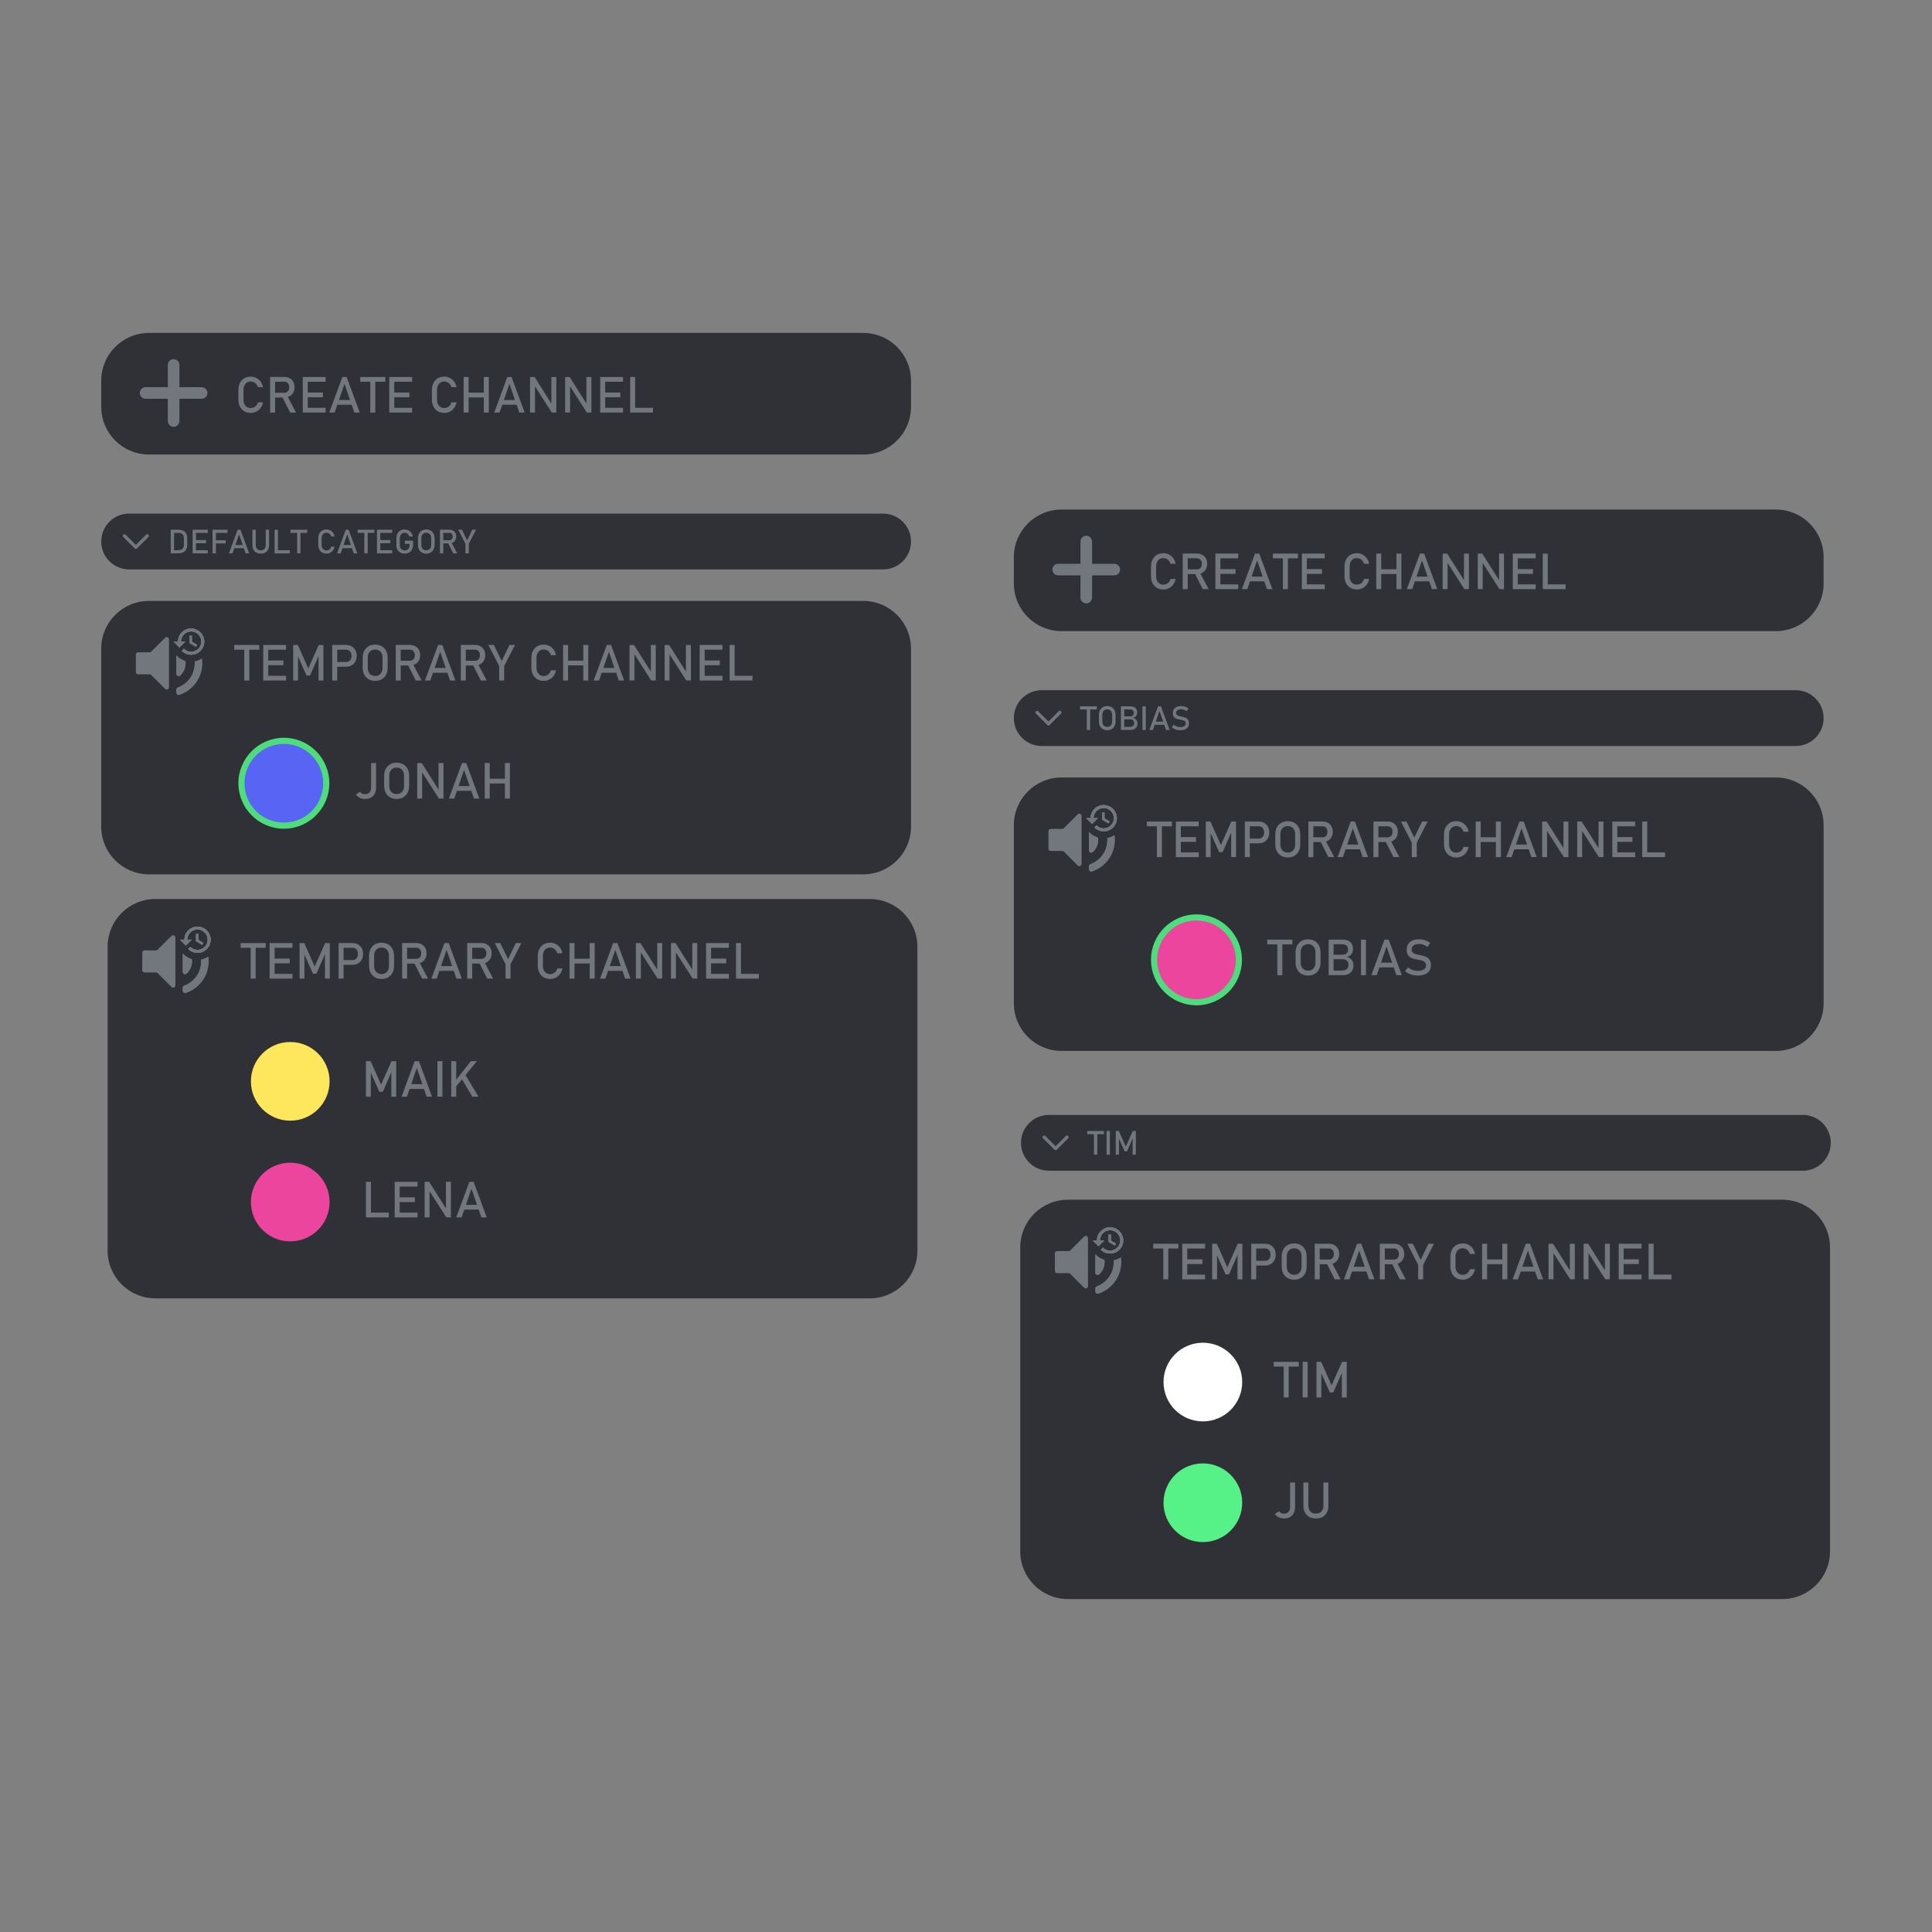 <?xml version="1.0" encoding="utf-8"?>
<!-- Generator: Adobe Illustrator 25.0.0, SVG Export Plug-In . SVG Version: 6.00 Build 0)  -->
<svg version="1.1" id="Layer_1" xmlns="http://www.w3.org/2000/svg" xmlns:xlink="http://www.w3.org/1999/xlink" x="0px" y="0px"
	 viewBox="0 0 1603.26 1603.26" style="enable-background:new 0 0 1603.26 1603.26;" xml:space="preserve">
<rect x="0" y="0" width="1603.26" height="1603.26" fill="#808080" stroke="none"/>
<style type="text/css">
	.st0{fill:#2F3136;}
	.st1{fill:#72767D;}
	.st2{fill:#4FDC7C;}
	.st3{fill:#5764F4;}
	.st4{fill:#FEE75C;}
	.st5{fill:#EB459E;}
	.st6{fill:#FFFFFF;}
	.st7{fill:#57F287;}
</style>
<path class="st0" d="M732.85,472.52h-625.7c-12.79,0-23.15-10.37-23.15-23.15v0c0-12.79,10.37-23.15,23.15-23.15h625.7
	c12.79,0,23.15,10.37,23.15,23.15v0C756,462.16,745.63,472.52,732.85,472.52z"/>
<path class="st0" d="M716.38,725.56H123.61c-21.88,0-39.61-17.74-39.61-39.61V538.27c0-21.88,17.74-39.61,39.61-39.61h592.77
	c21.88,0,39.61,17.74,39.61,39.61v147.68C756,707.83,738.26,725.56,716.38,725.56z"/>
<path class="st1" d="M146.77,544.34c1.93,1.96,4.36,3.44,7.09,4.23c0.09,0.62,0.13,1.24,0.13,1.89c0,4.01-1.72,7.61-4.45,10.1
	c-1.22,1.12-3.19,0.26-3.19-1.39V543.9C146.49,544.05,146.63,544.2,146.77,544.34z"/>
<path class="st1" d="M148.79,537.14l-4.71-4.7h3.63c0-0.67,0.06-1.33,0.18-1.97c0.38-2.09,1.36-3.97,2.76-5.46
	c2.1-2.24,5.12-3.59,8.46-3.44c5.58,0.26,10.1,4.78,10.36,10.36c0.16,3.41-1.25,6.49-3.57,8.59c-1.52,1.37-3.42,2.32-5.53,2.67
	c-0.58,0.09-1.17,0.14-1.77,0.14c-3.01,0-5.72-1.22-7.69-3.19l1.72-1.72c1.52,1.53,3.64,2.49,5.97,2.49c0.26,0,0.52-0.01,0.78-0.04
	c2.16-0.2,4.09-1.21,5.47-2.72c1.44-1.58,2.29-3.71,2.21-6.04c-0.16-4.39-3.74-7.97-8.13-8.13c-2.28-0.09-4.36,0.73-5.93,2.11
	c-1.53,1.36-2.57,3.26-2.81,5.41c-0.04,0.31-0.05,0.62-0.05,0.94h3.63l-0.81,0.8l-4.08,4.07L148.79,537.14z"/>
<polygon class="st1" points="159.2,532.61 162.83,534.76 163.46,535.13 163.28,535.43 162.53,536.69 157.39,533.65 157.39,527.6 
	159.2,527.6 "/>
<path class="st1" d="M167.48,546.55c0.18,1.27,0.27,2.58,0.27,3.9c0,12.18-7.92,22.5-18.9,26.11c-1.23,0.41-2.5-0.51-2.5-1.8v-2.43
	c0-0.79,0.49-1.5,1.23-1.77c8.19-3,14.05-10.87,14.05-20.1c0-0.51-0.02-1.02-0.06-1.53C163.73,548.52,165.72,547.7,167.48,546.55z"
	/>
<path class="st1" d="M167.48,546.55c-1.76,1.15-3.75,1.97-5.9,2.37c0.04,0.5,0.06,1.01,0.06,1.53c0,9.23-5.85,17.1-14.05,20.1
	c-0.74,0.27-1.23,0.98-1.23,1.77v2.43c0,1.3,1.27,2.21,2.5,1.8c10.98-3.61,18.9-13.94,18.9-26.11
	C167.75,549.13,167.66,547.83,167.48,546.55z M160.37,543.18c2.11-0.35,4.01-1.3,5.53-2.67c-0.31-0.81-0.66-1.59-1.05-2.36
	c-1.38,1.51-3.31,2.52-5.47,2.72C159.75,541.61,160.08,542.38,160.37,543.18z M163.28,535.43c-0.14-0.22-0.29-0.44-0.45-0.66
	l-3.64-2.16v-2.07c-0.58-0.55-1.18-1.08-1.81-1.58v4.69l5.14,3.05L163.28,535.43z M152.95,533.24l0.81-0.8h-1.97
	C152.19,532.69,152.57,532.96,152.95,533.24z M152.99,526.09c-0.76-0.4-1.54-0.76-2.34-1.09c-1.39,1.49-2.37,3.37-2.76,5.46
	c0.79,0.3,1.55,0.65,2.29,1.03C150.42,529.35,151.45,527.44,152.99,526.09z M153.87,548.57c-2.73-0.79-5.17-2.27-7.09-4.23
	c-0.14-0.14-0.28-0.29-0.42-0.44v15.26c0,1.66,1.97,2.51,3.19,1.39c2.73-2.5,4.45-6.09,4.45-10.1
	C154,549.81,153.95,549.18,153.87,548.57z M137,529.24l-11.48,11.48c-0.36,0.36-0.84,0.56-1.34,0.56h-9.54c-1.05,0-1.9,0.85-1.9,1.9
	v14.54c0,1.05,0.85,1.9,1.9,1.9h9.54c0.5,0,0.99,0.2,1.34,0.56L137,571.66c1.2,1.2,3.24,0.35,3.24-1.35v-39.73
	C140.24,528.89,138.2,528.05,137,529.24z"/>
<polygon class="st1" points="159.2,532.61 162.83,534.76 163.46,535.13 163.28,535.43 162.53,536.69 157.39,533.65 157.39,527.6 
	159.2,527.6 "/>
<path class="st1" d="M165.9,540.51c-1.52,1.37-3.42,2.32-5.53,2.67c-0.58,0.09-1.17,0.14-1.77,0.14c-3.01,0-5.72-1.22-7.69-3.19
	l1.72-1.72c1.52,1.53,3.64,2.49,5.97,2.49c0.26,0,0.52-0.01,0.78-0.04c2.16-0.2,4.09-1.21,5.47-2.72c1.44-1.58,2.29-3.71,2.21-6.04
	c-0.16-4.39-3.74-7.97-8.13-8.13c-2.28-0.09-4.36,0.73-5.93,2.11c-1.53,1.36-2.57,3.26-2.81,5.41c-0.04,0.31-0.05,0.62-0.05,0.94
	h3.63l-0.81,0.8l-4.08,4.07l-0.08-0.17l-4.71-4.7h3.63c0-0.67,0.06-1.33,0.18-1.97c0.38-2.09,1.36-3.97,2.76-5.46
	c2.1-2.24,5.12-3.59,8.46-3.44c5.58,0.26,10.1,4.78,10.36,10.36C169.62,535.33,168.21,538.41,165.9,540.51z"/>
<path class="st1" d="M146.36,543.9c0.14,0.15,0.27,0.29,0.42,0.44h-0.42V543.9z"/>
<polygon class="st1" points="159.2,532.61 162.83,534.76 163.46,535.13 163.28,535.43 162.53,536.69 157.39,533.65 157.39,527.6 
	159.2,527.6 "/>
<path class="st1" d="M165.9,540.51c-1.52,1.37-3.42,2.32-5.53,2.67c-0.58,0.09-1.17,0.14-1.77,0.14c-3.01,0-5.72-1.22-7.69-3.19
	l1.72-1.72c1.52,1.53,3.64,2.49,5.97,2.49c0.26,0,0.52-0.01,0.78-0.04c2.16-0.2,4.09-1.21,5.47-2.72c1.44-1.58,2.29-3.71,2.21-6.04
	c-0.16-4.39-3.74-7.97-8.13-8.13c-2.28-0.09-4.36,0.73-5.93,2.11c-1.53,1.36-2.57,3.26-2.81,5.41c-0.04,0.31-0.05,0.62-0.05,0.94
	h3.63l-0.81,0.8l-4.08,4.07l-0.08-0.17l-4.71-4.7h3.63c0-0.67,0.06-1.33,0.18-1.97c0.38-2.09,1.36-3.97,2.76-5.46
	c2.1-2.24,5.12-3.59,8.46-3.44c5.58,0.26,10.1,4.78,10.36,10.36C169.62,535.33,168.21,538.41,165.9,540.51z"/>
<path class="st1" d="M162.83,534.76l-3.64-2.16v-5.01h-1.81v6.05l5.14,3.05l0.76-1.27l0.18-0.29L162.83,534.76z M169.47,531.92
	c-0.26-5.58-4.78-10.1-10.36-10.36c-3.34-0.15-6.37,1.2-8.46,3.44c-1.39,1.49-2.37,3.37-2.76,5.46c-0.12,0.64-0.18,1.3-0.18,1.97
	h-3.63l4.71,4.7l0.08,0.17l4.08-4.07l0.81-0.8h-3.63c0-0.32,0.02-0.63,0.05-0.94c0.24-2.15,1.28-4.05,2.81-5.41
	c1.57-1.39,3.65-2.2,5.93-2.11c4.39,0.16,7.97,3.74,8.13,8.13c0.09,2.33-0.76,4.46-2.21,6.04c-1.38,1.51-3.31,2.52-5.47,2.72
	c-0.26,0.02-0.52,0.04-0.78,0.04c-2.33,0-4.45-0.96-5.97-2.49l-1.72,1.72c1.97,1.97,4.68,3.19,7.69,3.19c0.6,0,1.2-0.05,1.77-0.14
	c2.11-0.35,4.01-1.3,5.53-2.67C168.21,538.41,169.62,535.33,169.47,531.92z M162.83,534.76c0.15,0.22,0.3,0.44,0.45,0.66l0.18-0.29
	L162.83,534.76z M159.2,527.6h-1.81v1.36c0.63,0.5,1.23,1.03,1.81,1.58V527.6z"/>
<g>
	<g>
		<g>
			<path class="st1" d="M194.38,535.22h20.82v3.94h-20.82V535.22z M202.72,537.63h4.14v27.1h-4.14V537.63z"/>
			<path class="st1" d="M218.45,535.22h4.14v29.51h-4.14V535.22z M220.46,535.22h16.95v3.94h-16.95V535.22z M220.46,548.1h14.71
				v3.94h-14.71V548.1z M220.46,560.79h16.95v3.94h-16.95V560.79z"/>
			<path class="st1" d="M264.5,535.22h3.88v29.51h-4.04v-22.1l0.2,1.3l-7.27,16.7h-2.88l-7.27-16.3l0.2-1.7v22.1h-4.04v-29.51h3.88
				l8.67,19.48L264.5,535.22z"/>
			<path class="st1" d="M275.69,535.22h4.14v29.51h-4.14V535.22z M277.82,549.34h9.44c0.89,0,1.68-0.21,2.35-0.63
				c0.68-0.42,1.2-1.02,1.57-1.79c0.37-0.77,0.56-1.66,0.56-2.66c0-1.01-0.19-1.91-0.56-2.68c-0.37-0.77-0.9-1.37-1.57-1.8
				c-0.68-0.43-1.46-0.64-2.35-0.64h-9.44v-3.94h9.3c1.76,0,3.31,0.38,4.65,1.13c1.34,0.75,2.38,1.81,3.12,3.18
				c0.74,1.37,1.11,2.95,1.11,4.75s-0.37,3.38-1.11,4.74c-0.74,1.36-1.78,2.41-3.12,3.16c-1.34,0.74-2.89,1.12-4.65,1.12h-9.3
				V549.34z"/>
			<path class="st1" d="M305.89,563.68c-1.57-0.9-2.78-2.17-3.64-3.82c-0.86-1.64-1.29-3.55-1.29-5.71v-8.36
				c0-2.17,0.43-4.07,1.29-5.71c0.86-1.64,2.07-2.92,3.64-3.82c1.57-0.9,3.38-1.35,5.44-1.35s3.87,0.45,5.44,1.35
				c1.57,0.9,2.78,2.17,3.64,3.82c0.86,1.64,1.29,3.55,1.29,5.71v8.36c0,2.17-0.43,4.07-1.29,5.71c-0.86,1.64-2.07,2.92-3.64,3.82
				c-1.57,0.9-3.38,1.35-5.44,1.35S307.46,564.58,305.89,563.68z M314.54,560.13c0.93-0.55,1.64-1.33,2.15-2.33
				c0.51-1.01,0.76-2.17,0.76-3.5v-8.65c0-1.33-0.25-2.49-0.76-3.5c-0.51-1.01-1.22-1.79-2.15-2.33s-2-0.82-3.22-0.82
				s-2.29,0.27-3.22,0.82s-1.64,1.33-2.15,2.33c-0.51,1.01-0.76,2.18-0.76,3.5v8.65c0,1.33,0.25,2.49,0.76,3.5
				c0.51,1.01,1.22,1.79,2.15,2.33c0.93,0.55,2,0.82,3.22,0.82S313.62,560.68,314.54,560.13z"/>
			<path class="st1" d="M328.4,535.2h4.14v29.53h-4.14V535.2z M330.2,548.31h10.07c0.78,0,1.48-0.19,2.09-0.57
				c0.61-0.38,1.08-0.92,1.41-1.61c0.33-0.7,0.5-1.5,0.5-2.41s-0.17-1.71-0.5-2.41c-0.33-0.7-0.8-1.23-1.4-1.61
				c-0.6-0.38-1.3-0.57-2.1-0.57H330.2v-3.94h9.9c1.71,0,3.2,0.35,4.5,1.05c1.29,0.7,2.29,1.7,3,2.99c0.71,1.29,1.07,2.78,1.07,4.48
				s-0.36,3.18-1.08,4.48c-0.72,1.29-1.72,2.29-3.01,2.99c-1.29,0.7-2.78,1.06-4.48,1.06h-9.9V548.31z M338.24,551.33l4.12-0.93
				l7.55,14.33H345L338.24,551.33z"/>
			<path class="st1" d="M363.53,535.22h3.53l10.88,29.51h-4.47l-8.18-23.81l-8.18,23.81h-4.47L363.53,535.22z M357.67,554.32h15.53
				v3.94h-15.53V554.32z"/>
			<path class="st1" d="M382.41,535.2h4.14v29.53h-4.14V535.2z M384.21,548.31h10.07c0.78,0,1.48-0.19,2.09-0.57
				c0.61-0.38,1.08-0.92,1.41-1.61c0.33-0.7,0.5-1.5,0.5-2.41s-0.17-1.71-0.5-2.41c-0.33-0.7-0.8-1.23-1.4-1.61
				c-0.6-0.38-1.3-0.57-2.1-0.57h-10.07v-3.94h9.9c1.71,0,3.2,0.35,4.5,1.05c1.29,0.7,2.29,1.7,3,2.99
				c0.71,1.29,1.07,2.78,1.07,4.48s-0.36,3.18-1.08,4.48c-0.72,1.29-1.72,2.29-3.01,2.99c-1.29,0.7-2.78,1.06-4.48,1.06h-9.9V548.31
				z M392.25,551.33l4.12-0.93l7.55,14.33h-4.91L392.25,551.33z"/>
			<path class="st1" d="M418.37,552.73v12h-4.14v-12l-8.99-17.52h4.61l6.46,13.31l6.45-13.31h4.61L418.37,552.73z"/>
			<path class="st1" d="M445.84,563.67c-1.55-0.91-2.75-2.19-3.6-3.86c-0.85-1.66-1.28-3.59-1.28-5.78v-8.1
				c0-2.19,0.43-4.12,1.28-5.78s2.05-2.95,3.6-3.87c1.55-0.91,3.35-1.37,5.39-1.37c1.69,0,3.25,0.36,4.67,1.09s2.61,1.75,3.56,3.07
				c0.95,1.33,1.6,2.86,1.94,4.61h-4.24c-0.26-0.92-0.69-1.74-1.29-2.47s-1.31-1.28-2.12-1.67c-0.81-0.39-1.65-0.59-2.52-0.59
				c-1.2,0-2.26,0.29-3.17,0.87c-0.91,0.58-1.61,1.4-2.11,2.45c-0.5,1.05-0.75,2.27-0.75,3.66v8.1c0,1.38,0.25,2.6,0.75,3.65
				c0.5,1.06,1.2,1.87,2.11,2.45c0.91,0.58,1.96,0.86,3.17,0.86c0.88,0,1.72-0.18,2.53-0.55c0.8-0.37,1.51-0.91,2.11-1.62
				c0.6-0.72,1.03-1.57,1.29-2.56h4.24c-0.34,1.75-0.99,3.28-1.95,4.61c-0.96,1.33-2.15,2.35-3.57,3.08
				c-1.42,0.72-2.97,1.09-4.65,1.09C449.19,565.03,447.39,564.58,445.84,563.67z"/>
			<path class="st1" d="M467.29,535.22h4.14v29.51h-4.14V535.22z M469.87,548.23h16.38v3.94h-16.38V548.23z M484.05,535.22h4.14
				v29.51h-4.14V535.22z"/>
			<path class="st1" d="M503.54,535.22h3.53l10.88,29.51h-4.47l-8.18-23.81l-8.18,23.81h-4.47L503.54,535.22z M497.67,554.32h15.53
				v3.94h-15.53V554.32z"/>
			<path class="st1" d="M522.41,535.22h3.75l14.43,22.81l-0.49,0.53v-23.34h4.1v29.49h-3.8l-14.39-22.47l0.49-0.53v23h-4.1V535.22z"
				/>
			<path class="st1" d="M551.52,535.22h3.75l14.43,22.81l-0.49,0.53v-23.34h4.1v29.49h-3.8l-14.39-22.47l0.49-0.53v23h-4.1V535.22z"
				/>
			<path class="st1" d="M580.62,535.22h4.14v29.51h-4.14V535.22z M582.63,535.22h16.95v3.94h-16.95V535.22z M582.63,548.1h14.71
				v3.94h-14.71V548.1z M582.63,560.79h16.95v3.94h-16.95V560.79z"/>
			<path class="st1" d="M605.47,535.22h4.14v29.51h-4.14V535.22z M607.54,560.79h16.89v3.94h-16.89V560.79z"/>
		</g>
	</g>
</g>
<path class="st0" d="M716.38,377.19H123.61c-21.88,0-39.61-17.74-39.61-39.61V315.9c0-21.88,17.74-39.61,39.61-39.61h592.77
	c21.88,0,39.61,17.74,39.61,39.61v21.68C756,359.45,738.26,377.19,716.38,377.19z"/>
<path class="st1" d="M146.36,321.53c0.14,0.15,0.27,0.29,0.42,0.44h-0.42V321.53z"/>
<g>
	<g>
		<g>
			<path class="st1" d="M202.71,341.3c-1.55-0.91-2.75-2.19-3.6-3.86c-0.85-1.66-1.28-3.59-1.28-5.78v-8.1
				c0-2.19,0.43-4.12,1.28-5.78s2.05-2.95,3.6-3.87c1.55-0.91,3.35-1.37,5.39-1.37c1.69,0,3.25,0.36,4.67,1.09s2.61,1.75,3.56,3.07
				c0.95,1.33,1.6,2.86,1.94,4.61h-4.24c-0.26-0.92-0.69-1.74-1.29-2.47s-1.31-1.28-2.12-1.67c-0.81-0.39-1.65-0.59-2.52-0.59
				c-1.2,0-2.26,0.29-3.17,0.87c-0.91,0.58-1.61,1.4-2.11,2.45c-0.5,1.05-0.75,2.27-0.75,3.66v8.1c0,1.38,0.25,2.6,0.75,3.65
				c0.5,1.06,1.2,1.87,2.11,2.45c0.91,0.58,1.96,0.86,3.17,0.86c0.88,0,1.72-0.18,2.53-0.55c0.8-0.37,1.51-0.91,2.11-1.62
				c0.6-0.72,1.03-1.57,1.29-2.56h4.24c-0.34,1.75-0.99,3.28-1.95,4.61c-0.96,1.33-2.15,2.35-3.57,3.08
				c-1.42,0.72-2.97,1.09-4.65,1.09C206.06,342.66,204.26,342.21,202.71,341.3z"/>
			<path class="st1" d="M224.15,312.83h4.14v29.53h-4.14V312.83z M225.96,325.94h10.07c0.78,0,1.48-0.19,2.09-0.57
				c0.61-0.38,1.08-0.92,1.41-1.61c0.33-0.7,0.5-1.5,0.5-2.41s-0.17-1.71-0.5-2.41c-0.33-0.7-0.8-1.23-1.4-1.61
				c-0.6-0.38-1.3-0.57-2.1-0.57h-10.07v-3.94h9.9c1.71,0,3.2,0.35,4.5,1.05c1.29,0.7,2.29,1.7,3,2.99
				c0.71,1.29,1.07,2.78,1.07,4.48s-0.36,3.18-1.08,4.48c-0.72,1.29-1.72,2.29-3.01,2.99c-1.29,0.7-2.78,1.06-4.48,1.06h-9.9V325.94
				z M234,328.96l4.12-0.93l7.55,14.33h-4.91L234,328.96z"/>
			<path class="st1" d="M251.25,312.85h4.14v29.51h-4.14V312.85z M253.26,312.85h16.95v3.94h-16.95V312.85z M253.26,325.73h14.71
				v3.94h-14.71V325.73z M253.26,338.42h16.95v3.94h-16.95V338.42z"/>
			<path class="st1" d="M284.13,312.85h3.53l10.88,29.51h-4.47l-8.18-23.81l-8.18,23.81h-4.47L284.13,312.85z M278.26,331.95h15.53
				v3.94h-15.53V331.95z"/>
			<path class="st1" d="M298.95,312.85h20.82v3.94h-20.82V312.85z M307.29,315.26h4.14v27.1h-4.14V315.26z"/>
			<path class="st1" d="M323.02,312.85h4.14v29.51h-4.14V312.85z M325.03,312.85h16.95v3.94h-16.95V312.85z M325.03,325.73h14.71
				v3.94h-14.71V325.73z M325.03,338.42h16.95v3.94h-16.95V338.42z"/>
			<path class="st1" d="M363.3,341.3c-1.55-0.91-2.75-2.19-3.6-3.86c-0.85-1.66-1.28-3.59-1.28-5.78v-8.1
				c0-2.19,0.43-4.12,1.28-5.78s2.05-2.95,3.6-3.87c1.55-0.91,3.35-1.37,5.39-1.37c1.69,0,3.25,0.36,4.67,1.09s2.61,1.75,3.56,3.07
				c0.95,1.33,1.6,2.86,1.94,4.61h-4.24c-0.26-0.92-0.69-1.74-1.29-2.47s-1.31-1.28-2.12-1.67c-0.81-0.39-1.65-0.59-2.52-0.59
				c-1.2,0-2.26,0.29-3.17,0.87c-0.91,0.58-1.61,1.4-2.11,2.45c-0.5,1.05-0.75,2.27-0.75,3.66v8.1c0,1.38,0.25,2.6,0.75,3.65
				c0.5,1.06,1.2,1.87,2.11,2.45c0.91,0.58,1.96,0.86,3.17,0.86c0.88,0,1.72-0.18,2.53-0.55c0.8-0.37,1.51-0.91,2.11-1.62
				c0.6-0.72,1.03-1.57,1.29-2.56h4.24c-0.34,1.75-0.99,3.28-1.95,4.61c-0.96,1.33-2.15,2.35-3.57,3.08
				c-1.42,0.72-2.97,1.09-4.65,1.09C366.64,342.66,364.85,342.21,363.3,341.3z"/>
			<path class="st1" d="M384.74,312.85h4.14v29.51h-4.14V312.85z M387.32,325.86h16.38v3.94h-16.38V325.86z M401.5,312.85h4.14
				v29.51h-4.14V312.85z"/>
			<path class="st1" d="M420.99,312.85h3.53l10.88,29.51h-4.47l-8.18-23.81l-8.18,23.81h-4.47L420.99,312.85z M415.12,331.95h15.53
				v3.94h-15.53V331.95z"/>
			<path class="st1" d="M439.87,312.85h3.75l14.43,22.81l-0.49,0.53v-23.34h4.1v29.49h-3.8l-14.39-22.47l0.49-0.53v23h-4.1V312.85z"
				/>
			<path class="st1" d="M468.97,312.85h3.75l14.43,22.81l-0.49,0.53v-23.34h4.1v29.49h-3.8l-14.39-22.47l0.49-0.53v23h-4.1V312.85z"
				/>
			<path class="st1" d="M498.08,312.85h4.14v29.51h-4.14V312.85z M500.09,312.85h16.95v3.94h-16.95V312.85z M500.09,325.73h14.71
				v3.94h-14.71V325.73z M500.09,338.42h16.95v3.94h-16.95V338.42z"/>
			<path class="st1" d="M522.92,312.85h4.14v29.51h-4.14V312.85z M524.99,338.42h16.89v3.94h-16.89V338.42z"/>
		</g>
	</g>
</g>
<path class="st1" d="M144.08,354.19L144.08,354.19c-2.66,0-4.81-2.15-4.81-4.81v-46.53c0-2.66,2.15-4.81,4.81-4.81l0,0
	c2.66,0,4.81,2.15,4.81,4.81v46.53C148.89,352.04,146.74,354.19,144.08,354.19z"/>
<path class="st1" d="M172.16,326.11L172.16,326.11c0,2.66-2.15,4.81-4.81,4.81h-46.53c-2.66,0-4.81-2.15-4.81-4.81l0,0
	c0-2.66,2.15-4.81,4.81-4.81h46.53C170.01,321.3,172.16,323.46,172.16,326.11z"/>
<g>
	<g>
		<g>
			<path class="st1" d="M298.55,662.07c-1.31-0.64-2.38-1.53-3.21-2.68l3.39-2.44c0.38,0.66,0.93,1.18,1.64,1.54
				c0.72,0.37,1.55,0.55,2.5,0.55c1.61,0,2.86-0.5,3.75-1.5c0.89-1,1.33-2.41,1.33-4.22v-20.11h4.14v20.13
				c0,2.04-0.36,3.79-1.08,5.24c-0.72,1.45-1.77,2.55-3.15,3.31s-3.04,1.14-4.99,1.14C301.3,663.02,299.86,662.71,298.55,662.07z"/>
			<path class="st1" d="M323.72,661.67c-1.57-0.9-2.78-2.17-3.64-3.82c-0.86-1.64-1.29-3.55-1.29-5.71v-8.36
				c0-2.17,0.43-4.07,1.29-5.71c0.86-1.64,2.07-2.92,3.64-3.82c1.57-0.9,3.38-1.35,5.44-1.35s3.87,0.45,5.44,1.35
				c1.57,0.9,2.78,2.17,3.64,3.82c0.86,1.64,1.29,3.55,1.29,5.71v8.36c0,2.17-0.43,4.07-1.29,5.71c-0.86,1.64-2.07,2.92-3.64,3.82
				c-1.57,0.9-3.38,1.35-5.44,1.35S325.29,662.57,323.72,661.67z M332.37,658.12c0.93-0.55,1.64-1.33,2.15-2.33
				c0.51-1.01,0.76-2.17,0.76-3.5v-8.65c0-1.33-0.25-2.49-0.76-3.5c-0.51-1.01-1.22-1.79-2.15-2.33s-2-0.82-3.22-0.82
				s-2.29,0.27-3.22,0.82s-1.64,1.33-2.15,2.33c-0.51,1.01-0.76,2.18-0.76,3.5v8.65c0,1.33,0.25,2.49,0.76,3.5
				c0.51,1.01,1.22,1.79,2.15,2.33c0.93,0.55,2,0.82,3.22,0.82S331.45,658.67,332.37,658.12z"/>
			<path class="st1" d="M346.23,633.21h3.75l14.43,22.81l-0.49,0.53v-23.34h4.1v29.49h-3.8l-14.39-22.47l0.49-0.53v23h-4.1V633.21z"
				/>
			<path class="st1" d="M383.37,633.21h3.53l10.88,29.51h-4.47l-8.18-23.81l-8.18,23.81h-4.47L383.37,633.21z M377.5,652.31h15.53
				v3.94H377.5V652.31z"/>
			<path class="st1" d="M402.25,633.21h4.14v29.51h-4.14V633.21z M404.82,646.22h16.38v3.94h-16.38V646.22z M419.01,633.21h4.14
				v29.51h-4.14V633.21z"/>
		</g>
	</g>
</g>
<circle class="st2" cx="235.56" cy="649.98" r="37.73"/>
<circle class="st3" cx="235.56" cy="649.98" r="32.65"/>
<path class="st0" d="M721.69,1077.43H128.92c-21.88,0-39.61-17.74-39.61-39.61V785.64c0-21.88,17.74-39.61,39.61-39.61h592.77
	c21.88,0,39.61,17.74,39.61,39.61v252.18C761.3,1059.7,743.57,1077.43,721.69,1077.43z"/>
<path class="st1" d="M152.08,791.71c1.93,1.96,4.36,3.44,7.09,4.23c0.09,0.62,0.13,1.24,0.13,1.88c0,4.01-1.72,7.61-4.45,10.1
	c-1.22,1.12-3.19,0.26-3.19-1.39v-15.26C151.8,791.42,151.93,791.57,152.08,791.71z"/>
<path class="st1" d="M154.09,784.51l-4.71-4.7h3.63c0-0.67,0.06-1.33,0.18-1.97c0.38-2.09,1.36-3.97,2.76-5.46
	c2.1-2.24,5.12-3.59,8.46-3.44c5.58,0.26,10.1,4.78,10.36,10.36c0.16,3.41-1.25,6.49-3.57,8.59c-1.52,1.37-3.42,2.32-5.53,2.67
	c-0.58,0.09-1.17,0.14-1.77,0.14c-3.01,0-5.72-1.22-7.69-3.19l1.72-1.72c1.52,1.53,3.64,2.49,5.97,2.49c0.26,0,0.52-0.01,0.78-0.04
	c2.16-0.2,4.09-1.21,5.47-2.72c1.44-1.58,2.29-3.71,2.21-6.04c-0.16-4.39-3.74-7.97-8.13-8.13c-2.28-0.09-4.36,0.73-5.93,2.11
	c-1.53,1.36-2.57,3.26-2.81,5.41c-0.04,0.31-0.05,0.62-0.05,0.94h3.63l-0.81,0.8l-4.08,4.07L154.09,784.51z"/>
<polygon class="st1" points="164.5,779.98 168.14,782.14 168.76,782.51 168.58,782.8 167.83,784.07 162.69,781.02 162.69,774.97 
	164.5,774.97 "/>
<path class="st1" d="M172.78,793.93c0.18,1.27,0.27,2.58,0.27,3.9c0,12.18-7.92,22.5-18.9,26.11c-1.23,0.41-2.5-0.51-2.5-1.8v-2.43
	c0-0.79,0.49-1.5,1.23-1.77c8.19-3,14.05-10.87,14.05-20.1c0-0.51-0.02-1.02-0.06-1.53C169.03,795.89,171.03,795.07,172.78,793.93z"
	/>
<path class="st1" d="M172.78,793.93c-1.76,1.15-3.75,1.97-5.9,2.37c0.04,0.5,0.06,1.01,0.06,1.53c0,9.23-5.85,17.1-14.05,20.1
	c-0.74,0.27-1.23,0.98-1.23,1.77v2.43c0,1.3,1.27,2.21,2.5,1.8c10.98-3.61,18.9-13.94,18.9-26.11
	C173.06,796.5,172.96,795.2,172.78,793.93z M165.67,790.55c2.11-0.35,4.01-1.3,5.53-2.67c-0.31-0.81-0.66-1.59-1.05-2.36
	c-1.38,1.51-3.31,2.52-5.47,2.72C165.05,788.98,165.39,789.76,165.67,790.55z M168.58,782.8c-0.14-0.22-0.29-0.44-0.45-0.66
	l-3.64-2.16v-2.07c-0.58-0.55-1.18-1.08-1.81-1.58v4.69l5.14,3.05L168.58,782.8z M158.26,780.61l0.81-0.8h-1.97
	C157.49,780.06,157.88,780.33,158.26,780.61z M158.29,773.46c-0.76-0.4-1.54-0.76-2.34-1.09c-1.39,1.49-2.37,3.37-2.76,5.46
	c0.79,0.3,1.55,0.65,2.29,1.03C155.72,776.72,156.76,774.82,158.29,773.46z M159.17,795.94c-2.73-0.79-5.17-2.27-7.09-4.23
	c-0.14-0.14-0.28-0.29-0.42-0.44v15.26c0,1.66,1.97,2.51,3.19,1.39c2.73-2.5,4.45-6.09,4.45-10.1
	C159.3,797.18,159.26,796.56,159.17,795.94z M142.3,776.62l-11.48,11.48c-0.36,0.36-0.84,0.56-1.34,0.56h-9.54
	c-1.05,0-1.9,0.85-1.9,1.9v14.54c0,1.05,0.85,1.9,1.9,1.9h9.54c0.5,0,0.99,0.2,1.34,0.56l11.48,11.48c1.2,1.2,3.24,0.35,3.24-1.35
	v-39.73C145.55,776.27,143.5,775.42,142.3,776.62z"/>
<polygon class="st1" points="164.5,779.98 168.14,782.14 168.76,782.51 168.58,782.8 167.83,784.07 162.69,781.02 162.69,774.97 
	164.5,774.97 "/>
<path class="st1" d="M171.2,787.88c-1.52,1.37-3.42,2.32-5.53,2.67c-0.58,0.09-1.17,0.14-1.77,0.14c-3.01,0-5.72-1.22-7.69-3.19
	l1.72-1.72c1.52,1.53,3.64,2.49,5.97,2.49c0.26,0,0.52-0.01,0.78-0.04c2.16-0.2,4.09-1.21,5.47-2.72c1.44-1.58,2.29-3.71,2.21-6.04
	c-0.16-4.39-3.74-7.97-8.13-8.13c-2.28-0.09-4.36,0.73-5.93,2.11c-1.53,1.36-2.57,3.26-2.81,5.41c-0.04,0.31-0.05,0.62-0.05,0.94
	h3.63l-0.81,0.8l-4.08,4.07l-0.08-0.17l-4.71-4.7h3.63c0-0.67,0.06-1.33,0.18-1.97c0.38-2.09,1.36-3.97,2.76-5.46
	c2.1-2.24,5.12-3.59,8.46-3.44c5.58,0.26,10.1,4.78,10.36,10.36C174.93,782.7,173.52,785.78,171.2,787.88z"/>
<path class="st1" d="M151.66,791.28c0.14,0.15,0.27,0.29,0.42,0.44h-0.42V791.28z"/>
<polygon class="st1" points="164.5,779.98 168.14,782.14 168.76,782.51 168.58,782.8 167.83,784.07 162.69,781.02 162.69,774.97 
	164.5,774.97 "/>
<path class="st1" d="M171.2,787.88c-1.52,1.37-3.42,2.32-5.53,2.67c-0.58,0.09-1.17,0.14-1.77,0.14c-3.01,0-5.72-1.22-7.69-3.19
	l1.72-1.72c1.52,1.53,3.64,2.49,5.97,2.49c0.26,0,0.52-0.01,0.78-0.04c2.16-0.2,4.09-1.21,5.47-2.72c1.44-1.58,2.29-3.71,2.21-6.04
	c-0.16-4.39-3.74-7.97-8.13-8.13c-2.28-0.09-4.36,0.73-5.93,2.11c-1.53,1.36-2.57,3.26-2.81,5.41c-0.04,0.31-0.05,0.62-0.05,0.94
	h3.63l-0.81,0.8l-4.08,4.07l-0.08-0.17l-4.71-4.7h3.63c0-0.67,0.06-1.33,0.18-1.97c0.38-2.09,1.36-3.97,2.76-5.46
	c2.1-2.24,5.12-3.59,8.46-3.44c5.58,0.26,10.1,4.78,10.36,10.36C174.93,782.7,173.52,785.78,171.2,787.88z"/>
<path class="st1" d="M168.14,782.14l-3.64-2.16v-5.01h-1.81v6.05l5.14,3.05l0.76-1.27l0.18-0.29L168.14,782.14z M174.77,779.29
	c-0.26-5.58-4.78-10.1-10.36-10.36c-3.34-0.15-6.37,1.2-8.46,3.44c-1.39,1.49-2.37,3.37-2.76,5.46c-0.12,0.64-0.18,1.3-0.18,1.97
	h-3.63l4.71,4.7l0.08,0.17l4.08-4.07l0.81-0.8h-3.63c0-0.32,0.02-0.63,0.05-0.94c0.24-2.15,1.28-4.05,2.81-5.41
	c1.57-1.39,3.65-2.2,5.93-2.11c4.39,0.16,7.97,3.74,8.13,8.13c0.09,2.33-0.76,4.46-2.21,6.04c-1.38,1.51-3.31,2.52-5.47,2.72
	c-0.26,0.02-0.52,0.04-0.78,0.04c-2.33,0-4.45-0.96-5.97-2.49l-1.72,1.72c1.97,1.97,4.68,3.19,7.69,3.19c0.6,0,1.2-0.05,1.77-0.14
	c2.11-0.35,4.01-1.3,5.53-2.67C173.52,785.78,174.93,782.7,174.77,779.29z M168.14,782.14c0.15,0.22,0.3,0.44,0.45,0.66l0.18-0.29
	L168.14,782.14z M164.5,774.97h-1.81v1.36c0.63,0.5,1.23,1.03,1.81,1.58V774.97z"/>
<g>
	<g>
		<g>
			<path class="st1" d="M199.68,782.59h20.82v3.94h-20.82V782.59z M208.02,785h4.14v27.1h-4.14V785z"/>
			<path class="st1" d="M223.75,782.59h4.14v29.51h-4.14V782.59z M225.76,782.59h16.95v3.94h-16.95V782.59z M225.76,795.48h14.71
				v3.94h-14.71V795.48z M225.76,808.16h16.95v3.94h-16.95V808.16z"/>
			<path class="st1" d="M269.81,782.59h3.88v29.51h-4.04V790l0.2,1.3l-7.27,16.7h-2.88l-7.27-16.3l0.2-1.7v22.1h-4.04v-29.51h3.88
				l8.67,19.48L269.81,782.59z"/>
			<path class="st1" d="M280.99,782.59h4.14v29.51h-4.14V782.59z M283.12,796.72h9.44c0.89,0,1.68-0.21,2.35-0.63
				c0.68-0.42,1.2-1.02,1.57-1.79c0.37-0.77,0.56-1.66,0.56-2.66c0-1.01-0.19-1.91-0.56-2.68c-0.37-0.77-0.9-1.37-1.57-1.8
				c-0.68-0.43-1.46-0.64-2.35-0.64h-9.44v-3.94h9.3c1.76,0,3.31,0.38,4.65,1.13c1.34,0.75,2.38,1.81,3.12,3.18
				c0.74,1.37,1.11,2.95,1.11,4.75s-0.37,3.38-1.11,4.74c-0.74,1.36-1.78,2.41-3.12,3.16c-1.34,0.74-2.89,1.12-4.65,1.12h-9.3
				V796.72z"/>
			<path class="st1" d="M311.19,811.06c-1.57-0.9-2.78-2.17-3.64-3.82c-0.86-1.64-1.29-3.55-1.29-5.71v-8.36
				c0-2.17,0.43-4.07,1.29-5.71c0.86-1.64,2.07-2.92,3.64-3.82c1.57-0.9,3.38-1.35,5.44-1.35s3.87,0.45,5.44,1.35
				c1.57,0.9,2.78,2.17,3.64,3.82c0.86,1.64,1.29,3.55,1.29,5.71v8.36c0,2.17-0.43,4.07-1.29,5.71c-0.86,1.64-2.07,2.92-3.64,3.82
				c-1.57,0.9-3.38,1.35-5.44,1.35S312.76,811.96,311.19,811.06z M319.85,807.5c0.93-0.55,1.64-1.33,2.15-2.33
				c0.51-1.01,0.76-2.17,0.76-3.5v-8.65c0-1.33-0.25-2.49-0.76-3.5c-0.51-1.01-1.22-1.79-2.15-2.33s-2-0.82-3.22-0.82
				s-2.29,0.27-3.22,0.82s-1.64,1.33-2.15,2.33c-0.51,1.01-0.76,2.18-0.76,3.5v8.65c0,1.33,0.25,2.49,0.76,3.5
				c0.51,1.01,1.22,1.79,2.15,2.33c0.93,0.55,2,0.82,3.22,0.82S318.92,808.05,319.85,807.5z"/>
			<path class="st1" d="M333.7,782.57h4.14v29.53h-4.14V782.57z M335.51,795.68h10.07c0.78,0,1.48-0.19,2.09-0.57
				c0.61-0.38,1.08-0.92,1.41-1.61c0.33-0.7,0.5-1.5,0.5-2.41s-0.17-1.71-0.5-2.41c-0.33-0.7-0.8-1.23-1.4-1.61
				c-0.6-0.38-1.3-0.57-2.1-0.57h-10.07v-3.94h9.9c1.71,0,3.2,0.35,4.5,1.05c1.29,0.7,2.29,1.7,3,2.99
				c0.71,1.29,1.07,2.78,1.07,4.48s-0.36,3.18-1.08,4.48c-0.72,1.29-1.72,2.29-3.01,2.99c-1.29,0.7-2.78,1.06-4.48,1.06h-9.9V795.68
				z M343.54,798.71l4.12-0.93l7.55,14.33h-4.91L343.54,798.71z"/>
			<path class="st1" d="M368.83,782.59h3.53l10.88,29.51h-4.47l-8.18-23.81l-8.18,23.81h-4.47L368.83,782.59z M362.97,801.69h15.53
				v3.94h-15.53V801.69z"/>
			<path class="st1" d="M387.71,782.57h4.14v29.53h-4.14V782.57z M389.52,795.68h10.07c0.78,0,1.48-0.19,2.09-0.57
				c0.61-0.38,1.08-0.92,1.41-1.61c0.33-0.7,0.5-1.5,0.5-2.41s-0.17-1.71-0.5-2.41c-0.33-0.7-0.8-1.23-1.4-1.61
				c-0.6-0.38-1.3-0.57-2.1-0.57h-10.07v-3.94h9.9c1.71,0,3.2,0.35,4.5,1.05c1.29,0.7,2.29,1.7,3,2.99
				c0.71,1.29,1.07,2.78,1.07,4.48s-0.36,3.18-1.08,4.48c-0.72,1.29-1.72,2.29-3.01,2.99c-1.29,0.7-2.78,1.06-4.48,1.06h-9.9V795.68
				z M397.55,798.71l4.12-0.93l7.55,14.33h-4.91L397.55,798.71z"/>
			<path class="st1" d="M423.68,800.11v12h-4.14v-12l-8.99-17.52h4.61l6.46,13.31l6.45-13.31h4.61L423.68,800.11z"/>
			<path class="st1" d="M451.15,811.04c-1.55-0.91-2.75-2.19-3.6-3.86c-0.85-1.66-1.28-3.59-1.28-5.78v-8.1
				c0-2.19,0.43-4.12,1.28-5.78s2.05-2.95,3.6-3.87c1.55-0.91,3.35-1.37,5.39-1.37c1.69,0,3.25,0.36,4.67,1.09s2.61,1.75,3.56,3.07
				c0.95,1.33,1.6,2.86,1.94,4.61h-4.24c-0.26-0.92-0.69-1.74-1.29-2.47s-1.31-1.28-2.12-1.67c-0.81-0.39-1.65-0.59-2.52-0.59
				c-1.2,0-2.26,0.29-3.17,0.87c-0.91,0.58-1.61,1.4-2.11,2.45c-0.5,1.05-0.75,2.27-0.75,3.66v8.1c0,1.38,0.25,2.6,0.75,3.65
				c0.5,1.06,1.2,1.87,2.11,2.45c0.91,0.58,1.96,0.86,3.17,0.86c0.88,0,1.72-0.18,2.53-0.55c0.8-0.37,1.51-0.91,2.11-1.62
				c0.6-0.72,1.03-1.57,1.29-2.56h4.24c-0.34,1.75-0.99,3.28-1.95,4.61c-0.96,1.33-2.15,2.35-3.57,3.08
				c-1.42,0.72-2.97,1.09-4.65,1.09C454.49,812.41,452.7,811.95,451.15,811.04z"/>
			<path class="st1" d="M472.59,782.59h4.14v29.51h-4.14V782.59z M475.17,795.6h16.38v3.94h-16.38V795.6z M489.36,782.59h4.14v29.51
				h-4.14V782.59z"/>
			<path class="st1" d="M508.84,782.59h3.53l10.88,29.51h-4.47l-8.18-23.81l-8.18,23.81h-4.47L508.84,782.59z M502.97,801.69h15.53
				v3.94h-15.53V801.69z"/>
			<path class="st1" d="M527.72,782.59h3.75l14.43,22.81l-0.49,0.53v-23.34h4.1v29.49h-3.8l-14.39-22.47l0.49-0.53v23h-4.1V782.59z"
				/>
			<path class="st1" d="M556.82,782.59h3.75l14.43,22.81l-0.49,0.53v-23.34h4.1v29.49h-3.8l-14.39-22.47l0.49-0.53v23h-4.1V782.59z"
				/>
			<path class="st1" d="M585.93,782.59h4.14v29.51h-4.14V782.59z M587.94,782.59h16.95v3.94h-16.95V782.59z M587.94,795.48h14.71
				v3.94h-14.71V795.48z M587.94,808.16h16.95v3.94h-16.95V808.16z"/>
			<path class="st1" d="M610.77,782.59h4.14v29.51h-4.14V782.59z M612.84,808.16h16.89v3.94h-16.89V808.16z"/>
		</g>
	</g>
</g>
<g>
	<g>
		<g>
			<path class="st1" d="M324.9,880.58h3.88v29.51h-4.04v-22.1l0.2,1.3l-7.27,16.7h-2.88l-7.27-16.3l0.2-1.7v22.1h-4.04v-29.51h3.88
				l8.67,19.48L324.9,880.58z"/>
			<path class="st1" d="M344.12,880.58h3.53l10.88,29.51h-4.47l-8.18-23.81l-8.18,23.81h-4.47L344.12,880.58z M338.26,899.68h15.53
				v3.94h-15.53V899.68z"/>
			<path class="st1" d="M367.14,910.09H363v-29.51h4.14V910.09z"/>
			<path class="st1" d="M374.45,880.58h4.14v29.51h-4.14V880.58z M377.69,897.14l13.03-16.56h5.09l-18.73,22.77L377.69,897.14z
				 M382.6,894.34l3.27-3.02l11.18,18.77h-5.07L382.6,894.34z"/>
		</g>
	</g>
</g>
<circle class="st4" cx="240.86" cy="897.35" r="32.65"/>
<g>
	<g>
		<g>
			<path class="st1" d="M303.69,980.73h4.14v29.51h-4.14V980.73z M305.76,1006.3h16.89v3.94h-16.89V1006.3z"/>
			<path class="st1" d="M327.52,980.73h4.14v29.51h-4.14V980.73z M329.53,980.73h16.95v3.94h-16.95V980.73z M329.53,993.62h14.71
				v3.94h-14.71V993.62z M329.53,1006.3h16.95v3.94h-16.95V1006.3z"/>
			<path class="st1" d="M352.36,980.73h3.76l14.43,22.81l-0.49,0.53v-23.34h4.1v29.49h-3.79l-14.39-22.47l0.49-0.53v23h-4.1V980.73z
				"/>
			<path class="st1" d="M389.5,980.73h3.53l10.88,29.51h-4.47l-8.18-23.81l-8.18,23.81h-4.47L389.5,980.73z M383.64,999.83h15.53
				v3.94h-15.53V999.83z"/>
		</g>
	</g>
</g>
<circle class="st5" cx="240.86" cy="997.5" r="32.65"/>
<path class="st1" d="M123.16,443.7L123.16,443.7c0.54,0.54,0.54,1.41,0,1.94l-9.39,9.39c-0.54,0.54-1.41,0.54-1.94,0l0,0
	c-0.54-0.54-0.54-1.41,0-1.94l9.39-9.39C121.75,443.17,122.62,443.17,123.16,443.7z"/>
<path class="st1" d="M102.31,443.7L102.31,443.7c0.54-0.54,1.41-0.54,1.94,0l9.39,9.39c0.54,0.54,0.54,1.41,0,1.94l0,0
	c-0.54,0.54-1.41,0.54-1.94,0l-9.39-9.39C101.77,445.11,101.77,444.24,102.31,443.7z"/>
<g>
	<g>
		<g>
			<path class="st1" d="M141.7,439.58h2.76v19.64h-2.76V439.58z M143.57,456.59h4.44c1.45,0,2.57-0.38,3.37-1.13
				c0.8-0.75,1.2-1.81,1.2-3.18v-5.78c0-1.37-0.4-2.43-1.2-3.18c-0.8-0.75-1.92-1.13-3.37-1.13h-4.44v-2.62h4.36
				c1.58,0,2.92,0.27,4.04,0.82c1.12,0.55,1.97,1.35,2.55,2.4c0.58,1.05,0.88,2.32,0.88,3.81v5.56c0,1.49-0.29,2.75-0.88,3.81
				c-0.59,1.05-1.44,1.85-2.56,2.4c-1.12,0.55-2.47,0.82-4.04,0.82h-4.35V456.59z"/>
			<path class="st1" d="M159.85,439.58h2.76v19.64h-2.76V439.58z M161.19,439.58h11.28v2.62h-11.28V439.58z M161.19,448.15h9.79
				v2.62h-9.79V448.15z M161.19,456.59h11.28v2.62h-11.28V456.59z"/>
			<path class="st1" d="M176.39,439.58h2.76v19.64h-2.76V439.58z M177.74,439.58h11.01v2.62h-11.01V439.58z M177.74,448.33h9.52
				v2.62h-9.52V448.33z"/>
			<path class="st1" d="M197.2,439.58h2.35l7.24,19.64h-2.97l-5.44-15.84l-5.44,15.84h-2.97L197.2,439.58z M193.29,452.28h10.33
				v2.62h-10.33V452.28z"/>
			<path class="st1" d="M212.65,458.56c-1.03-0.57-1.82-1.4-2.36-2.5c-0.54-1.09-0.81-2.41-0.81-3.95v-12.53h2.75v12.63
				c0,1.43,0.36,2.54,1.08,3.32c0.72,0.78,1.74,1.18,3.05,1.18c1.32,0,2.35-0.39,3.07-1.18c0.72-0.78,1.09-1.89,1.09-3.32v-12.63
				h2.76v12.53c0,1.54-0.27,2.86-0.81,3.95s-1.33,1.93-2.36,2.5c-1.04,0.57-2.28,0.86-3.74,0.86
				C214.93,459.41,213.69,459.13,212.65,458.56z"/>
			<path class="st1" d="M227.88,439.58h2.76v19.64h-2.76V439.58z M229.26,456.59h11.24v2.62h-11.24V456.59z"/>
			<path class="st1" d="M241.04,439.58h13.86v2.62h-13.86V439.58z M246.59,441.18h2.76v18.03h-2.76V441.18z"/>
			<path class="st1" d="M267.33,458.51c-1.03-0.6-1.83-1.46-2.4-2.57s-0.85-2.39-0.85-3.85v-5.39c0-1.46,0.28-2.74,0.85-3.85
				s1.37-1.96,2.4-2.57c1.03-0.61,2.23-0.91,3.58-0.91c1.13,0,2.16,0.24,3.11,0.72s1.74,1.16,2.37,2.05
				c0.63,0.88,1.06,1.9,1.29,3.07h-2.82c-0.17-0.61-0.46-1.16-0.86-1.64c-0.4-0.48-0.87-0.85-1.41-1.11
				c-0.54-0.26-1.1-0.39-1.67-0.39c-0.8,0-1.5,0.19-2.11,0.58c-0.6,0.39-1.07,0.93-1.4,1.63c-0.33,0.7-0.5,1.51-0.5,2.44v5.39
				c0,0.92,0.17,1.73,0.5,2.43c0.33,0.7,0.8,1.25,1.4,1.63c0.6,0.38,1.31,0.57,2.11,0.57c0.59,0,1.15-0.12,1.68-0.36s1-0.6,1.4-1.08
				c0.4-0.48,0.69-1.04,0.86-1.7h2.82c-0.23,1.16-0.66,2.18-1.3,3.07c-0.64,0.88-1.43,1.56-2.38,2.05
				c-0.95,0.48-1.98,0.72-3.09,0.72C269.55,459.41,268.36,459.11,267.33,458.51z"/>
			<path class="st1" d="M286.94,439.58h2.35l7.24,19.64h-2.97l-5.44-15.84l-5.44,15.84h-2.97L286.94,439.58z M283.04,452.28h10.33
				v2.62h-10.33V452.28z"/>
			<path class="st1" d="M296.8,439.58h13.86v2.62H296.8V439.58z M302.35,441.18h2.76v18.03h-2.76V441.18z"/>
			<path class="st1" d="M312.82,439.58h2.76v19.64h-2.76V439.58z M314.16,439.58h11.28v2.62h-11.28V439.58z M314.16,448.15h9.79
				v2.62h-9.79V448.15z M314.16,456.59h11.28v2.62h-11.28V456.59z"/>
			<path class="st1" d="M342.77,448.64v3.43c0,1.46-0.28,2.74-0.85,3.86c-0.57,1.11-1.37,1.97-2.41,2.58s-2.24,0.91-3.61,0.91
				c-1.39,0-2.6-0.29-3.65-0.86c-1.05-0.57-1.86-1.38-2.44-2.42c-0.58-1.04-0.87-2.26-0.87-3.63v-5.79c0-1.46,0.28-2.74,0.85-3.85
				s1.37-1.96,2.41-2.57c1.04-0.61,2.24-0.91,3.61-0.91c1.12,0,2.16,0.24,3.11,0.72c0.95,0.48,1.74,1.16,2.38,2.05
				c0.64,0.88,1.07,1.9,1.3,3.07h-2.98c-0.16-0.66-0.44-1.22-0.82-1.7s-0.84-0.83-1.36-1.08c-0.52-0.25-1.06-0.37-1.62-0.37
				c-0.81,0-1.52,0.19-2.13,0.58s-1.08,0.93-1.42,1.63c-0.33,0.7-0.5,1.51-0.5,2.44v5.79c0,0.85,0.17,1.59,0.51,2.22
				c0.34,0.63,0.83,1.13,1.45,1.48s1.35,0.53,2.17,0.53c0.81,0,1.52-0.18,2.13-0.55c0.61-0.36,1.08-0.89,1.42-1.59
				s0.5-1.52,0.5-2.47v-0.85h-3.98v-2.63H342.77z"/>
			<path class="st1" d="M350.11,458.52c-1.04-0.6-1.85-1.45-2.42-2.54c-0.57-1.09-0.86-2.36-0.86-3.8v-5.56
				c0-1.44,0.29-2.71,0.86-3.8c0.57-1.09,1.38-1.94,2.42-2.54s2.25-0.9,3.62-0.9c1.37,0,2.58,0.3,3.62,0.9
				c1.04,0.6,1.85,1.45,2.42,2.54c0.57,1.09,0.86,2.36,0.86,3.8v5.56c0,1.44-0.29,2.71-0.86,3.8c-0.57,1.09-1.38,1.94-2.42,2.54
				c-1.04,0.6-2.25,0.9-3.62,0.9C352.36,459.41,351.15,459.12,350.11,458.52z M355.87,456.15c0.62-0.37,1.09-0.88,1.43-1.55
				c0.34-0.67,0.51-1.45,0.51-2.33v-5.75c0-0.88-0.17-1.66-0.51-2.33c-0.34-0.67-0.81-1.19-1.43-1.55
				c-0.62-0.36-1.33-0.55-2.14-0.55c-0.81,0-1.52,0.18-2.14,0.55c-0.62,0.36-1.09,0.88-1.43,1.55c-0.34,0.67-0.51,1.45-0.51,2.33
				v5.75c0,0.88,0.17,1.66,0.51,2.33c0.34,0.67,0.82,1.19,1.43,1.55c0.62,0.36,1.33,0.55,2.14,0.55
				C354.54,456.7,355.25,456.52,355.87,456.15z"/>
			<path class="st1" d="M365.08,439.56h2.76v19.65h-2.76V439.56z M366.29,448.29h6.7c0.52,0,0.99-0.13,1.39-0.38
				c0.41-0.25,0.72-0.61,0.94-1.07s0.33-1,0.33-1.6c0-0.6-0.11-1.14-0.33-1.6c-0.22-0.46-0.53-0.82-0.93-1.07s-0.87-0.38-1.4-0.38
				h-6.7v-2.62h6.59c1.13,0,2.13,0.23,2.99,0.7c0.86,0.47,1.53,1.13,2,1.99c0.47,0.86,0.71,1.85,0.71,2.98
				c0,1.13-0.24,2.12-0.72,2.98c-0.48,0.86-1.15,1.52-2,1.99c-0.86,0.47-1.85,0.7-2.98,0.7h-6.59V448.29z M371.64,450.3l2.74-0.62
				l5.02,9.54h-3.27L371.64,450.3z"/>
			<path class="st1" d="M389.02,451.23v7.98h-2.75v-7.98l-5.98-11.66h3.07l4.29,8.86l4.29-8.86H395L389.02,451.23z"/>
		</g>
	</g>
</g>
<path class="st0" d="M1490.17,619.06h-625.7c-12.79,0-23.15-10.37-23.15-23.15v0c0-12.79,10.37-23.15,23.15-23.15h625.7
	c12.79,0,23.15,10.37,23.15,23.15v0C1513.32,608.7,1502.96,619.06,1490.17,619.06z"/>
<path class="st0" d="M1473.71,872.1H880.94c-21.88,0-39.61-17.74-39.61-39.61V684.81c0-21.88,17.74-39.61,39.61-39.61h592.77
	c21.88,0,39.61,17.74,39.61,39.61v147.68C1513.32,854.37,1495.59,872.1,1473.71,872.1z"/>
<path class="st1" d="M904.1,690.88c1.93,1.96,4.36,3.44,7.09,4.23c0.09,0.62,0.13,1.24,0.13,1.88c0,4.01-1.72,7.61-4.45,10.1
	c-1.22,1.12-3.19,0.26-3.19-1.39v-15.26C903.82,690.59,903.95,690.74,904.1,690.88z"/>
<path class="st1" d="M906.11,683.68l-4.71-4.7h3.63c0-0.67,0.06-1.33,0.18-1.97c0.38-2.09,1.36-3.97,2.76-5.46
	c2.1-2.24,5.12-3.59,8.46-3.44c5.58,0.26,10.1,4.78,10.36,10.36c0.16,3.41-1.25,6.49-3.57,8.59c-1.52,1.37-3.42,2.32-5.53,2.67
	c-0.58,0.09-1.17,0.14-1.77,0.14c-3.01,0-5.72-1.22-7.69-3.19l1.72-1.72c1.52,1.53,3.64,2.49,5.97,2.49c0.26,0,0.52-0.01,0.78-0.04
	c2.16-0.2,4.09-1.21,5.47-2.72c1.44-1.58,2.29-3.71,2.21-6.04c-0.16-4.39-3.74-7.97-8.13-8.13c-2.28-0.09-4.36,0.73-5.93,2.11
	c-1.53,1.36-2.57,3.26-2.81,5.41c-0.04,0.31-0.05,0.62-0.05,0.94h3.63l-0.81,0.8l-4.08,4.07L906.11,683.68z"/>
<polygon class="st1" points="916.52,679.15 920.16,681.31 920.78,681.67 920.61,681.97 919.85,683.23 914.71,680.19 914.71,674.14 
	916.52,674.14 "/>
<path class="st1" d="M924.8,693.1c0.18,1.27,0.27,2.58,0.27,3.9c0,12.18-7.92,22.5-18.9,26.11c-1.23,0.41-2.5-0.51-2.5-1.8v-2.43
	c0-0.79,0.49-1.5,1.23-1.77c8.19-3,14.05-10.87,14.05-20.1c0-0.51-0.02-1.02-0.06-1.53C921.05,695.06,923.05,694.24,924.8,693.1z"/>
<path class="st1" d="M924.8,693.1c-1.76,1.15-3.75,1.97-5.9,2.37c0.04,0.5,0.06,1.01,0.06,1.53c0,9.23-5.85,17.1-14.05,20.1
	c-0.74,0.27-1.23,0.98-1.23,1.77v2.43c0,1.3,1.27,2.21,2.5,1.8c10.98-3.61,18.9-13.94,18.9-26.11
	C925.08,695.67,924.98,694.37,924.8,693.1z M917.69,689.72c2.11-0.35,4.01-1.3,5.53-2.67c-0.31-0.81-0.66-1.59-1.05-2.36
	c-1.38,1.51-3.31,2.52-5.47,2.72C917.08,688.15,917.41,688.92,917.69,689.72z M920.61,681.97c-0.14-0.22-0.29-0.44-0.45-0.66
	l-3.64-2.16v-2.07c-0.58-0.55-1.18-1.08-1.81-1.58v4.69l5.14,3.05L920.61,681.97z M910.28,679.78l0.81-0.8h-1.97
	C909.51,679.23,909.9,679.5,910.28,679.78z M910.31,672.63c-0.76-0.4-1.54-0.76-2.34-1.09c-1.39,1.49-2.37,3.37-2.76,5.46
	c0.79,0.3,1.55,0.65,2.29,1.03C907.74,675.89,908.78,673.99,910.31,672.63z M911.19,695.11c-2.73-0.79-5.17-2.27-7.09-4.23
	c-0.14-0.14-0.28-0.29-0.42-0.44v15.26c0,1.66,1.97,2.51,3.19,1.39c2.73-2.5,4.45-6.09,4.45-10.1
	C911.32,696.35,911.28,695.72,911.19,695.11z M894.32,675.78l-11.48,11.48c-0.36,0.36-0.84,0.56-1.34,0.56h-9.54
	c-1.05,0-1.9,0.85-1.9,1.9v14.54c0,1.05,0.85,1.9,1.9,1.9h9.54c0.5,0,0.99,0.2,1.34,0.56l11.48,11.48c1.2,1.2,3.24,0.35,3.24-1.35
	v-39.73C897.57,675.43,895.52,674.59,894.32,675.78z"/>
<polygon class="st1" points="916.52,679.15 920.16,681.31 920.78,681.67 920.61,681.97 919.85,683.23 914.71,680.19 914.71,674.14 
	916.52,674.14 "/>
<path class="st1" d="M923.22,687.05c-1.52,1.37-3.42,2.32-5.53,2.67c-0.58,0.09-1.17,0.14-1.77,0.14c-3.01,0-5.72-1.22-7.69-3.19
	l1.72-1.72c1.52,1.53,3.64,2.49,5.97,2.49c0.26,0,0.52-0.01,0.78-0.04c2.16-0.2,4.09-1.21,5.47-2.72c1.44-1.58,2.29-3.71,2.21-6.04
	c-0.16-4.39-3.74-7.97-8.13-8.13c-2.28-0.09-4.36,0.73-5.93,2.11c-1.53,1.36-2.57,3.26-2.81,5.41c-0.04,0.31-0.05,0.62-0.05,0.94
	h3.63l-0.81,0.8l-4.08,4.07l-0.08-0.17l-4.71-4.7h3.63c0-0.67,0.06-1.33,0.18-1.97c0.38-2.09,1.36-3.97,2.76-5.46
	c2.1-2.24,5.12-3.59,8.46-3.44c5.58,0.26,10.1,4.78,10.36,10.36C926.95,681.87,925.54,684.95,923.22,687.05z"/>
<path class="st1" d="M903.68,690.44c0.14,0.15,0.27,0.29,0.42,0.44h-0.42V690.44z"/>
<polygon class="st1" points="916.52,679.15 920.16,681.31 920.78,681.67 920.61,681.97 919.85,683.23 914.71,680.19 914.71,674.14 
	916.52,674.14 "/>
<path class="st1" d="M923.22,687.05c-1.52,1.37-3.42,2.32-5.53,2.67c-0.58,0.09-1.17,0.14-1.77,0.14c-3.01,0-5.72-1.22-7.69-3.19
	l1.72-1.72c1.52,1.53,3.64,2.49,5.97,2.49c0.26,0,0.52-0.01,0.78-0.04c2.16-0.2,4.09-1.21,5.47-2.72c1.44-1.58,2.29-3.71,2.21-6.04
	c-0.16-4.39-3.74-7.97-8.13-8.13c-2.28-0.09-4.36,0.73-5.93,2.11c-1.53,1.36-2.57,3.26-2.81,5.41c-0.04,0.31-0.05,0.62-0.05,0.94
	h3.63l-0.81,0.8l-4.08,4.07l-0.08-0.17l-4.71-4.7h3.63c0-0.67,0.06-1.33,0.18-1.97c0.38-2.09,1.36-3.97,2.76-5.46
	c2.1-2.24,5.12-3.59,8.46-3.44c5.58,0.26,10.1,4.78,10.36,10.36C926.95,681.87,925.54,684.95,923.22,687.05z"/>
<path class="st1" d="M920.16,681.31l-3.64-2.16v-5.01h-1.81v6.05l5.14,3.05l0.76-1.27l0.18-0.29L920.16,681.31z M926.79,678.46
	c-0.26-5.58-4.78-10.1-10.36-10.36c-3.34-0.15-6.37,1.2-8.46,3.44c-1.39,1.49-2.37,3.37-2.76,5.46c-0.12,0.64-0.18,1.3-0.18,1.97
	h-3.63l4.71,4.7l0.08,0.17l4.08-4.07l0.81-0.8h-3.63c0-0.32,0.02-0.63,0.05-0.94c0.24-2.15,1.28-4.05,2.81-5.41
	c1.57-1.39,3.65-2.2,5.93-2.11c4.39,0.16,7.97,3.74,8.13,8.13c0.09,2.33-0.76,4.46-2.21,6.04c-1.38,1.51-3.31,2.52-5.47,2.72
	c-0.26,0.02-0.52,0.04-0.78,0.04c-2.33,0-4.45-0.96-5.97-2.49l-1.72,1.72c1.97,1.97,4.68,3.19,7.69,3.19c0.6,0,1.2-0.05,1.77-0.14
	c2.11-0.35,4.01-1.3,5.53-2.67C925.54,684.95,926.95,681.87,926.79,678.46z M920.16,681.31c0.15,0.22,0.3,0.44,0.45,0.66l0.18-0.29
	L920.16,681.31z M916.52,674.14h-1.81v1.36c0.63,0.5,1.23,1.03,1.81,1.58V674.14z"/>
<g>
	<g>
		<g>
			<path class="st1" d="M951.7,681.76h20.82v3.94H951.7V681.76z M960.05,684.17h4.14v27.1h-4.14V684.17z"/>
			<path class="st1" d="M975.78,681.76h4.14v29.51h-4.14V681.76z M977.79,681.76h16.95v3.94h-16.95V681.76z M977.79,694.65h14.71
				v3.94h-14.71V694.65z M977.79,707.33h16.95v3.94h-16.95V707.33z"/>
			<path class="st1" d="M1021.83,681.76h3.88v29.51h-4.04v-22.1l0.2,1.3l-7.27,16.7h-2.88l-7.27-16.3l0.2-1.7v22.1h-4.04v-29.51
				h3.88l8.67,19.48L1021.83,681.76z"/>
			<path class="st1" d="M1033.01,681.76h4.14v29.51h-4.14V681.76z M1035.14,695.88h9.44c0.89,0,1.68-0.21,2.35-0.63
				c0.68-0.42,1.2-1.02,1.57-1.79c0.37-0.77,0.56-1.66,0.56-2.66c0-1.01-0.19-1.91-0.56-2.68c-0.37-0.77-0.9-1.37-1.57-1.8
				c-0.68-0.43-1.46-0.64-2.35-0.64h-9.44v-3.94h9.3c1.76,0,3.31,0.38,4.65,1.13c1.34,0.75,2.38,1.81,3.12,3.18
				c0.74,1.37,1.11,2.95,1.11,4.75s-0.37,3.38-1.11,4.74c-0.74,1.36-1.78,2.41-3.12,3.16c-1.34,0.74-2.89,1.12-4.65,1.12h-9.3
				V695.88z"/>
			<path class="st1" d="M1063.21,710.22c-1.57-0.9-2.78-2.17-3.64-3.82c-0.86-1.64-1.29-3.55-1.29-5.71v-8.36
				c0-2.17,0.43-4.07,1.29-5.71c0.86-1.64,2.07-2.92,3.64-3.82c1.57-0.9,3.38-1.35,5.44-1.35s3.87,0.45,5.44,1.35
				c1.57,0.9,2.78,2.17,3.64,3.82c0.86,1.64,1.29,3.55,1.29,5.71v8.36c0,2.17-0.43,4.07-1.29,5.71c-0.86,1.64-2.07,2.92-3.64,3.82
				c-1.57,0.9-3.38,1.35-5.44,1.35S1064.78,711.12,1063.21,710.22z M1071.87,706.67c0.93-0.55,1.64-1.33,2.15-2.33
				c0.51-1.01,0.76-2.17,0.76-3.5v-8.65c0-1.33-0.25-2.49-0.76-3.5c-0.51-1.01-1.22-1.79-2.15-2.33s-2-0.82-3.22-0.82
				s-2.29,0.27-3.22,0.82s-1.64,1.33-2.15,2.33c-0.51,1.01-0.76,2.18-0.76,3.5v8.65c0,1.33,0.25,2.49,0.76,3.5
				c0.51,1.01,1.22,1.79,2.15,2.33c0.93,0.55,2,0.82,3.22,0.82S1070.94,707.22,1071.87,706.67z"/>
			<path class="st1" d="M1085.72,681.74h4.14v29.53h-4.14V681.74z M1087.53,694.85h10.07c0.78,0,1.48-0.19,2.09-0.57
				c0.61-0.38,1.08-0.92,1.41-1.61c0.33-0.7,0.5-1.5,0.5-2.41s-0.17-1.71-0.5-2.41c-0.33-0.7-0.8-1.23-1.4-1.61
				c-0.6-0.38-1.3-0.57-2.1-0.57h-10.07v-3.94h9.9c1.71,0,3.2,0.35,4.5,1.05c1.29,0.7,2.29,1.7,3,2.99
				c0.71,1.29,1.07,2.78,1.07,4.48s-0.36,3.18-1.08,4.48c-0.72,1.29-1.72,2.29-3.01,2.99c-1.29,0.7-2.78,1.06-4.48,1.06h-9.9V694.85
				z M1095.57,697.87l4.12-0.93l7.55,14.33h-4.91L1095.57,697.87z"/>
			<path class="st1" d="M1120.86,681.76h3.53l10.88,29.51h-4.47l-8.18-23.81l-8.18,23.81h-4.47L1120.86,681.76z M1114.99,700.86
				h15.53v3.94h-15.53V700.86z"/>
			<path class="st1" d="M1139.73,681.74h4.14v29.53h-4.14V681.74z M1141.54,694.85h10.07c0.78,0,1.48-0.19,2.09-0.57
				c0.61-0.38,1.08-0.92,1.41-1.61c0.33-0.7,0.5-1.5,0.5-2.41s-0.17-1.71-0.5-2.41c-0.33-0.7-0.8-1.23-1.4-1.61
				c-0.6-0.38-1.3-0.57-2.1-0.57h-10.07v-3.94h9.9c1.71,0,3.2,0.35,4.5,1.05c1.29,0.7,2.29,1.7,3,2.99
				c0.71,1.29,1.07,2.78,1.07,4.48s-0.36,3.18-1.08,4.48c-0.72,1.29-1.72,2.29-3.01,2.99c-1.29,0.7-2.78,1.06-4.48,1.06h-9.9V694.85
				z M1149.58,697.87l4.12-0.93l7.55,14.33h-4.91L1149.58,697.87z"/>
			<path class="st1" d="M1175.7,699.27v12h-4.14v-12l-8.99-17.52h4.61l6.46,13.31l6.45-13.31h4.61L1175.7,699.27z"/>
			<path class="st1" d="M1203.17,710.21c-1.55-0.91-2.75-2.19-3.6-3.86c-0.85-1.66-1.28-3.59-1.28-5.78v-8.1
				c0-2.19,0.43-4.12,1.28-5.78s2.05-2.95,3.6-3.87c1.55-0.91,3.35-1.37,5.39-1.37c1.69,0,3.25,0.36,4.67,1.09s2.61,1.75,3.56,3.07
				c0.95,1.33,1.6,2.86,1.94,4.61h-4.24c-0.26-0.92-0.69-1.74-1.29-2.47s-1.31-1.28-2.12-1.67c-0.81-0.39-1.65-0.59-2.52-0.59
				c-1.2,0-2.26,0.29-3.17,0.87c-0.91,0.58-1.61,1.4-2.11,2.45c-0.5,1.05-0.75,2.27-0.75,3.66v8.1c0,1.38,0.25,2.6,0.75,3.65
				c0.5,1.06,1.2,1.87,2.11,2.45c0.91,0.58,1.96,0.86,3.17,0.86c0.88,0,1.72-0.18,2.53-0.55c0.8-0.37,1.51-0.91,2.11-1.62
				c0.6-0.72,1.03-1.57,1.29-2.56h4.24c-0.34,1.75-0.99,3.28-1.95,4.61c-0.96,1.33-2.15,2.35-3.57,3.08
				c-1.42,0.72-2.97,1.09-4.65,1.09C1206.51,711.57,1204.72,711.12,1203.17,710.21z"/>
			<path class="st1" d="M1224.61,681.76h4.14v29.51h-4.14V681.76z M1227.19,694.77h16.38v3.94h-16.38V694.77z M1241.38,681.76h4.14
				v29.51h-4.14V681.76z"/>
			<path class="st1" d="M1260.86,681.76h3.53l10.88,29.51h-4.47l-8.18-23.81l-8.18,23.81h-4.47L1260.86,681.76z M1255,700.86h15.53
				v3.94H1255V700.86z"/>
			<path class="st1" d="M1279.74,681.76h3.75l14.43,22.81l-0.49,0.53v-23.34h4.1v29.49h-3.8l-14.39-22.47l0.49-0.53v23h-4.1V681.76z
				"/>
			<path class="st1" d="M1308.84,681.76h3.75l14.43,22.81l-0.49,0.53v-23.34h4.1v29.49h-3.8l-14.39-22.47l0.49-0.53v23h-4.1V681.76z
				"/>
			<path class="st1" d="M1337.95,681.76h4.14v29.51h-4.14V681.76z M1339.96,681.76h16.95v3.94h-16.95V681.76z M1339.96,694.65h14.71
				v3.94h-14.71V694.65z M1339.96,707.33h16.95v3.94h-16.95V707.33z"/>
			<path class="st1" d="M1362.79,681.76h4.14v29.51h-4.14V681.76z M1364.86,707.33h16.89v3.94h-16.89V707.33z"/>
		</g>
	</g>
</g>
<path class="st0" d="M1473.71,523.73H880.94c-21.88,0-39.61-17.74-39.61-39.61v-21.68c0-21.88,17.74-39.61,39.61-39.61h592.77
	c21.88,0,39.61,17.74,39.61,39.61v21.68C1513.32,505.99,1495.59,523.73,1473.71,523.73z"/>
<path class="st1" d="M903.68,468.07c0.14,0.15,0.27,0.29,0.42,0.44h-0.42V468.07z"/>
<g>
	<g>
		<g>
			<path class="st1" d="M960.04,487.84c-1.55-0.91-2.75-2.19-3.6-3.86c-0.85-1.66-1.28-3.59-1.28-5.78v-8.1
				c0-2.19,0.43-4.12,1.28-5.78s2.05-2.95,3.6-3.87c1.55-0.91,3.35-1.37,5.39-1.37c1.69,0,3.25,0.36,4.67,1.09s2.61,1.75,3.56,3.07
				c0.95,1.33,1.6,2.86,1.94,4.61h-4.24c-0.26-0.92-0.69-1.74-1.29-2.47s-1.31-1.28-2.12-1.67c-0.81-0.39-1.65-0.59-2.52-0.59
				c-1.2,0-2.26,0.29-3.17,0.87c-0.91,0.58-1.61,1.4-2.11,2.45c-0.5,1.05-0.75,2.27-0.75,3.66v8.1c0,1.38,0.25,2.6,0.75,3.65
				c0.5,1.06,1.2,1.87,2.11,2.45c0.91,0.58,1.96,0.86,3.17,0.86c0.88,0,1.72-0.18,2.53-0.55c0.8-0.37,1.51-0.91,2.11-1.62
				c0.6-0.72,1.03-1.57,1.29-2.56h4.24c-0.34,1.75-0.99,3.28-1.95,4.61c-0.96,1.33-2.15,2.35-3.57,3.08
				c-1.42,0.72-2.97,1.09-4.65,1.09C963.38,489.2,961.58,488.75,960.04,487.84z"/>
			<path class="st1" d="M981.48,459.37h4.14v29.53h-4.14V459.37z M983.29,472.48h10.07c0.78,0,1.48-0.19,2.09-0.57
				c0.61-0.38,1.08-0.92,1.41-1.61c0.33-0.7,0.5-1.5,0.5-2.41s-0.17-1.71-0.5-2.41c-0.33-0.7-0.8-1.23-1.4-1.61
				c-0.6-0.38-1.3-0.57-2.1-0.57h-10.07v-3.94h9.9c1.71,0,3.2,0.35,4.5,1.05c1.29,0.7,2.29,1.7,3,2.99
				c0.71,1.29,1.07,2.78,1.07,4.48s-0.36,3.18-1.08,4.48c-0.72,1.29-1.72,2.29-3.01,2.99c-1.29,0.7-2.78,1.06-4.48,1.06h-9.9V472.48
				z M991.32,475.5l4.12-0.93l7.55,14.33h-4.91L991.32,475.5z"/>
			<path class="st1" d="M1008.58,459.39h4.14v29.51h-4.14V459.39z M1010.58,459.39h16.95v3.94h-16.95V459.39z M1010.58,472.28h14.71
				v3.94h-14.71V472.28z M1010.58,484.96h16.95v3.94h-16.95V484.96z"/>
			<path class="st1" d="M1041.46,459.39h3.53l10.88,29.51h-4.47l-8.18-23.81l-8.18,23.81h-4.47L1041.46,459.39z M1035.59,478.49
				h15.53v3.94h-15.53V478.49z"/>
			<path class="st1" d="M1056.27,459.39h20.82v3.94h-20.82V459.39z M1064.61,461.8h4.14v27.1h-4.14V461.8z"/>
			<path class="st1" d="M1080.34,459.39h4.14v29.51h-4.14V459.39z M1082.35,459.39h16.95v3.94h-16.95V459.39z M1082.35,472.28h14.71
				v3.94h-14.71V472.28z M1082.35,484.96h16.95v3.94h-16.95V484.96z"/>
			<path class="st1" d="M1120.62,487.84c-1.55-0.91-2.75-2.19-3.6-3.86c-0.85-1.66-1.28-3.59-1.28-5.78v-8.1
				c0-2.19,0.43-4.12,1.28-5.78s2.05-2.95,3.6-3.87c1.55-0.91,3.35-1.37,5.39-1.37c1.69,0,3.25,0.36,4.67,1.09s2.61,1.75,3.56,3.07
				c0.95,1.33,1.6,2.86,1.94,4.61h-4.24c-0.26-0.92-0.69-1.74-1.29-2.47s-1.31-1.28-2.12-1.67c-0.81-0.39-1.65-0.59-2.52-0.59
				c-1.2,0-2.26,0.29-3.17,0.87c-0.91,0.58-1.61,1.4-2.11,2.45c-0.5,1.05-0.75,2.27-0.75,3.66v8.1c0,1.38,0.25,2.6,0.75,3.65
				c0.5,1.06,1.2,1.87,2.11,2.45c0.91,0.58,1.96,0.86,3.17,0.86c0.88,0,1.72-0.18,2.53-0.55c0.8-0.37,1.51-0.91,2.11-1.62
				c0.6-0.72,1.03-1.57,1.29-2.56h4.24c-0.34,1.75-0.99,3.28-1.95,4.61c-0.96,1.33-2.15,2.35-3.57,3.08
				c-1.42,0.72-2.97,1.09-4.65,1.09C1123.97,489.2,1122.17,488.75,1120.62,487.84z"/>
			<path class="st1" d="M1142.07,459.39h4.14v29.51h-4.14V459.39z M1144.64,472.4h16.38v3.94h-16.38V472.4z M1158.83,459.39h4.14
				v29.51h-4.14V459.39z"/>
			<path class="st1" d="M1178.32,459.39h3.53l10.88,29.51h-4.47l-8.18-23.81l-8.18,23.81h-4.47L1178.32,459.39z M1172.45,478.49
				h15.53v3.94h-15.53V478.49z"/>
			<path class="st1" d="M1197.19,459.39h3.75l14.43,22.81l-0.49,0.53v-23.34h4.1v29.49h-3.8l-14.39-22.47l0.49-0.53v23h-4.1V459.39z
				"/>
			<path class="st1" d="M1226.3,459.39h3.75l14.43,22.81l-0.49,0.53v-23.34h4.1v29.49h-3.8l-14.39-22.47l0.49-0.53v23h-4.1V459.39z"
				/>
			<path class="st1" d="M1255.4,459.39h4.14v29.51h-4.14V459.39z M1257.41,459.39h16.95v3.94h-16.95V459.39z M1257.41,472.28h14.71
				v3.94h-14.71V472.28z M1257.41,484.96h16.95v3.94h-16.95V484.96z"/>
			<path class="st1" d="M1280.25,459.39h4.14v29.51h-4.14V459.39z M1282.32,484.96h16.89v3.94h-16.89V484.96z"/>
		</g>
	</g>
</g>
<path class="st1" d="M901.41,500.73L901.41,500.73c-2.66,0-4.81-2.15-4.81-4.81v-46.53c0-2.66,2.15-4.81,4.81-4.81l0,0
	c2.66,0,4.81,2.15,4.81,4.81v46.53C906.22,498.58,904.06,500.73,901.41,500.73z"/>
<path class="st1" d="M929.48,472.65L929.48,472.65c0,2.66-2.15,4.81-4.81,4.81h-46.53c-2.66,0-4.81-2.15-4.81-4.81l0,0
	c0-2.66,2.15-4.81,4.81-4.81h46.53C927.33,467.84,929.48,470,929.48,472.65z"/>
<g>
	<g>
		<g>
			<path class="st1" d="M1051.65,779.75h20.82v3.94h-20.82V779.75z M1059.99,782.17h4.14v27.1h-4.14V782.17z"/>
			<path class="st1" d="M1080.05,808.22c-1.57-0.9-2.78-2.17-3.64-3.82c-0.86-1.64-1.29-3.55-1.29-5.71v-8.36
				c0-2.17,0.43-4.07,1.29-5.71c0.86-1.64,2.07-2.92,3.64-3.82c1.57-0.9,3.38-1.35,5.44-1.35s3.87,0.45,5.44,1.35
				c1.57,0.9,2.78,2.17,3.64,3.82c0.86,1.64,1.29,3.55,1.29,5.71v8.36c0,2.17-0.43,4.07-1.29,5.71c-0.86,1.64-2.07,2.92-3.64,3.82
				c-1.57,0.9-3.38,1.35-5.44,1.35S1081.62,809.12,1080.05,808.22z M1088.7,804.66c0.93-0.55,1.64-1.33,2.15-2.33
				c0.51-1.01,0.76-2.17,0.76-3.5v-8.65c0-1.33-0.25-2.49-0.76-3.5c-0.51-1.01-1.22-1.79-2.15-2.33s-2-0.82-3.22-0.82
				s-2.29,0.27-3.22,0.82s-1.64,1.33-2.15,2.33c-0.51,1.01-0.76,2.18-0.76,3.5v8.65c0,1.33,0.25,2.49,0.76,3.5
				c0.51,1.01,1.22,1.79,2.15,2.33c0.93,0.55,2,0.82,3.22,0.82S1087.78,805.21,1088.7,804.66z"/>
			<path class="st1" d="M1102.56,779.75h4.12v29.51h-4.12V779.75z M1104.99,805.42h8c2.1,0,3.63-0.4,4.59-1.2
				c0.96-0.8,1.44-1.92,1.44-3.37v-0.06c0-1-0.17-1.86-0.52-2.58c-0.35-0.72-0.89-1.27-1.63-1.65c-0.75-0.39-1.7-0.58-2.86-0.58
				h-9.01v-3.73h9.01c1.53,0,2.68-0.36,3.46-1.08c0.78-0.72,1.17-1.78,1.17-3.19c0-1.47-0.43-2.58-1.3-3.31
				c-0.87-0.73-2.17-1.1-3.9-1.1h-8.44v-3.84h9.19c1.91,0,3.5,0.32,4.79,0.97s2.25,1.57,2.88,2.76s0.95,2.61,0.95,4.26
				c0,1.01-0.2,1.97-0.59,2.85c-0.39,0.89-0.99,1.64-1.8,2.27s-1.8,1.05-2.99,1.27c1.19,0.18,2.22,0.6,3.08,1.27
				c0.87,0.67,1.53,1.51,1.99,2.51s0.69,2.08,0.69,3.25v0.06c0,1.6-0.35,3-1.06,4.22c-0.7,1.22-1.71,2.16-3.02,2.82
				c-1.31,0.66-2.84,0.99-4.59,0.99h-9.54V805.42z"/>
			<path class="st1" d="M1133.53,809.26h-4.14v-29.51h4.14V809.26z"/>
			<path class="st1" d="M1148.87,779.75h3.53l10.88,29.51h-4.47l-8.18-23.81l-8.18,23.81h-4.47L1148.87,779.75z M1143.01,798.85
				h15.53v3.94h-15.53V798.85z"/>
			<path class="st1" d="M1172.58,809.16c-1.27-0.27-2.46-0.68-3.56-1.22s-2.13-1.22-3.09-2.03l2.58-3.17
				c1.12,0.97,2.36,1.71,3.71,2.19c1.35,0.49,2.82,0.73,4.41,0.73c2.14,0,3.79-0.4,4.97-1.19c1.18-0.79,1.77-1.91,1.77-3.36v-0.02
				c0-1.03-0.27-1.84-0.8-2.45c-0.54-0.6-1.22-1.05-2.07-1.34s-1.94-0.56-3.28-0.8c-0.04-0.01-0.08-0.02-0.13-0.02
				s-0.09-0.01-0.13-0.02l-0.3-0.06c-1.98-0.34-3.58-0.72-4.82-1.15c-1.24-0.43-2.3-1.2-3.18-2.33c-0.88-1.13-1.32-2.74-1.32-4.82
				v-0.02c0-1.83,0.41-3.39,1.23-4.68s2.01-2.28,3.58-2.95c1.57-0.68,3.46-1.01,5.66-1.01c1.06,0,2.09,0.12,3.12,0.34
				c1.02,0.23,2.03,0.57,3.02,1.03s1.97,1.02,2.93,1.71l-2.35,3.29c-1.12-0.83-2.24-1.44-3.36-1.86c-1.12-0.41-2.24-0.62-3.36-0.62
				c-2.02,0-3.58,0.4-4.7,1.21c-1.12,0.8-1.67,1.95-1.67,3.42v0.02c0,1.01,0.29,1.81,0.86,2.39c0.58,0.58,1.29,1.01,2.15,1.29
				s2.05,0.57,3.58,0.86c0.05,0.01,0.1,0.02,0.15,0.03c0.05,0.01,0.1,0.02,0.15,0.03c0.07,0.01,0.14,0.03,0.22,0.04
				c0.08,0.01,0.16,0.03,0.22,0.04c1.79,0.37,3.28,0.8,4.47,1.3c1.2,0.5,2.2,1.31,3,2.43c0.81,1.12,1.21,2.64,1.21,4.58v0.04
				c0,1.8-0.43,3.34-1.28,4.62s-2.09,2.25-3.7,2.92c-1.62,0.67-3.57,1-5.86,1C1175.2,809.57,1173.85,809.43,1172.58,809.16z"/>
		</g>
	</g>
</g>
<circle class="st2" cx="992.88" cy="796.52" r="37.73"/>
<circle class="st5" cx="992.88" cy="796.52" r="32.65"/>
<path class="st0" d="M1479.01,1326.97H886.24c-21.88,0-39.61-17.74-39.61-39.61v-252.18c0-21.88,17.74-39.61,39.61-39.61h592.77
	c21.88,0,39.61,17.74,39.61,39.61v252.18C1518.63,1309.24,1500.89,1326.97,1479.01,1326.97z"/>
<path class="st1" d="M909.4,1041.25c1.93,1.96,4.36,3.44,7.09,4.23c0.09,0.62,0.13,1.24,0.13,1.89c0,4.01-1.72,7.61-4.45,10.1
	c-1.22,1.12-3.19,0.26-3.19-1.39v-15.26C909.12,1040.97,909.26,1041.11,909.4,1041.25z"/>
<path class="st1" d="M911.41,1034.05l-4.71-4.7h3.63c0-0.67,0.06-1.33,0.18-1.97c0.38-2.09,1.36-3.97,2.76-5.46
	c2.1-2.24,5.12-3.59,8.46-3.44c5.58,0.26,10.1,4.78,10.36,10.36c0.16,3.41-1.25,6.49-3.57,8.59c-1.52,1.37-3.42,2.32-5.53,2.67
	c-0.58,0.09-1.17,0.14-1.77,0.14c-3.01,0-5.72-1.22-7.69-3.19l1.72-1.72c1.52,1.53,3.64,2.49,5.97,2.49c0.26,0,0.52-0.01,0.78-0.04
	c2.16-0.2,4.09-1.21,5.47-2.72c1.44-1.58,2.29-3.71,2.21-6.04c-0.16-4.39-3.74-7.97-8.13-8.13c-2.28-0.09-4.36,0.73-5.93,2.11
	c-1.53,1.36-2.57,3.26-2.81,5.41c-0.04,0.31-0.05,0.62-0.05,0.94h3.63l-0.81,0.8l-4.08,4.07L911.41,1034.05z"/>
<polygon class="st1" points="921.83,1029.52 925.46,1031.68 926.08,1032.05 925.91,1032.34 925.15,1033.61 920.01,1030.56 
	920.01,1024.51 921.83,1024.51 "/>
<path class="st1" d="M930.11,1043.47c0.18,1.27,0.27,2.58,0.27,3.9c0,12.18-7.92,22.5-18.9,26.11c-1.23,0.41-2.5-0.51-2.5-1.8v-2.43
	c0-0.79,0.49-1.5,1.23-1.77c8.19-3,14.05-10.87,14.05-20.1c0-0.51-0.02-1.02-0.06-1.53
	C926.36,1045.43,928.35,1044.61,930.11,1043.47z"/>
<path class="st1" d="M930.11,1043.47c-1.76,1.15-3.75,1.97-5.9,2.37c0.04,0.5,0.06,1.01,0.06,1.53c0,9.23-5.85,17.1-14.05,20.1
	c-0.74,0.27-1.23,0.98-1.23,1.77v2.43c0,1.3,1.27,2.21,2.5,1.8c10.98-3.61,18.9-13.94,18.9-26.11
	C930.38,1046.04,930.29,1044.74,930.11,1043.47z M923,1040.09c2.11-0.35,4.01-1.3,5.53-2.67c-0.31-0.81-0.66-1.59-1.05-2.36
	c-1.38,1.51-3.31,2.52-5.47,2.72C922.38,1038.53,922.71,1039.3,923,1040.09z M925.91,1032.34c-0.14-0.22-0.29-0.44-0.45-0.66
	l-3.64-2.16v-2.07c-0.58-0.55-1.18-1.08-1.81-1.58v4.69l5.14,3.05L925.91,1032.34z M915.58,1030.15l0.81-0.8h-1.97
	C914.81,1029.6,915.2,1029.87,915.58,1030.15z M915.62,1023c-0.76-0.4-1.54-0.76-2.34-1.09c-1.39,1.49-2.37,3.37-2.76,5.46
	c0.79,0.3,1.55,0.65,2.29,1.03C913.04,1026.26,914.08,1024.36,915.62,1023z M916.49,1045.48c-2.73-0.79-5.17-2.27-7.09-4.23
	c-0.14-0.14-0.28-0.29-0.42-0.44v15.26c0,1.66,1.97,2.51,3.19,1.39c2.73-2.5,4.45-6.09,4.45-10.1
	C916.62,1046.73,916.58,1046.1,916.49,1045.48z M899.63,1026.16l-11.48,11.48c-0.36,0.36-0.84,0.56-1.34,0.56h-9.54
	c-1.05,0-1.9,0.85-1.9,1.9v14.54c0,1.05,0.85,1.9,1.9,1.9h9.54c0.5,0,0.99,0.2,1.34,0.56l11.48,11.48c1.2,1.2,3.24,0.35,3.24-1.35
	v-39.73C902.87,1025.81,900.82,1024.96,899.63,1026.16z"/>
<polygon class="st1" points="921.83,1029.52 925.46,1031.68 926.08,1032.05 925.91,1032.34 925.15,1033.61 920.01,1030.56 
	920.01,1024.51 921.83,1024.51 "/>
<path class="st1" d="M928.52,1037.42c-1.52,1.37-3.42,2.32-5.53,2.67c-0.58,0.09-1.17,0.14-1.77,0.14c-3.01,0-5.72-1.22-7.69-3.19
	l1.72-1.72c1.52,1.53,3.64,2.49,5.97,2.49c0.26,0,0.52-0.01,0.78-0.04c2.16-0.2,4.09-1.21,5.47-2.72c1.44-1.58,2.29-3.71,2.21-6.04
	c-0.16-4.39-3.74-7.97-8.13-8.13c-2.28-0.09-4.36,0.73-5.93,2.11c-1.53,1.36-2.57,3.26-2.81,5.41c-0.04,0.31-0.05,0.62-0.05,0.94
	h3.63l-0.81,0.8l-4.08,4.07l-0.08-0.17l-4.71-4.7h3.63c0-0.67,0.06-1.33,0.18-1.97c0.38-2.09,1.36-3.97,2.76-5.46
	c2.1-2.24,5.12-3.59,8.46-3.44c5.58,0.26,10.1,4.78,10.36,10.36C932.25,1032.24,930.84,1035.32,928.52,1037.42z"/>
<path class="st1" d="M908.98,1040.82c0.14,0.15,0.27,0.29,0.42,0.44h-0.42V1040.82z"/>
<polygon class="st1" points="921.83,1029.52 925.46,1031.68 926.08,1032.05 925.91,1032.34 925.15,1033.61 920.01,1030.56 
	920.01,1024.51 921.83,1024.51 "/>
<path class="st1" d="M928.52,1037.42c-1.52,1.37-3.42,2.32-5.53,2.67c-0.58,0.09-1.17,0.14-1.77,0.14c-3.01,0-5.72-1.22-7.69-3.19
	l1.72-1.72c1.52,1.53,3.64,2.49,5.97,2.49c0.26,0,0.52-0.01,0.78-0.04c2.16-0.2,4.09-1.21,5.47-2.72c1.44-1.58,2.29-3.71,2.21-6.04
	c-0.16-4.39-3.74-7.97-8.13-8.13c-2.28-0.09-4.36,0.73-5.93,2.11c-1.53,1.36-2.57,3.26-2.81,5.41c-0.04,0.31-0.05,0.62-0.05,0.94
	h3.63l-0.81,0.8l-4.08,4.07l-0.08-0.17l-4.71-4.7h3.63c0-0.67,0.06-1.33,0.18-1.97c0.38-2.09,1.36-3.97,2.76-5.46
	c2.1-2.24,5.12-3.59,8.46-3.44c5.58,0.26,10.1,4.78,10.36,10.36C932.25,1032.24,930.84,1035.32,928.52,1037.42z"/>
<path class="st1" d="M925.46,1031.68l-3.64-2.16v-5.01h-1.81v6.05l5.14,3.05l0.76-1.27l0.18-0.29L925.46,1031.68z M932.09,1028.84
	c-0.26-5.58-4.78-10.1-10.36-10.36c-3.34-0.15-6.37,1.2-8.46,3.44c-1.39,1.49-2.37,3.37-2.76,5.46c-0.12,0.64-0.18,1.3-0.18,1.97
	h-3.63l4.71,4.7l0.08,0.17l4.08-4.07l0.81-0.8h-3.63c0-0.32,0.02-0.63,0.05-0.94c0.24-2.15,1.28-4.05,2.81-5.41
	c1.57-1.39,3.65-2.2,5.93-2.11c4.39,0.16,7.97,3.74,8.13,8.13c0.09,2.33-0.76,4.46-2.21,6.04c-1.38,1.51-3.31,2.52-5.47,2.72
	c-0.26,0.02-0.52,0.04-0.78,0.04c-2.33,0-4.45-0.96-5.97-2.49l-1.72,1.72c1.97,1.97,4.68,3.19,7.69,3.19c0.6,0,1.2-0.05,1.77-0.14
	c2.11-0.35,4.01-1.3,5.53-2.67C930.84,1035.32,932.25,1032.24,932.09,1028.84z M925.46,1031.68c0.15,0.22,0.3,0.44,0.45,0.66
	l0.18-0.29L925.46,1031.68z M921.83,1024.51h-1.81v1.36c0.63,0.5,1.23,1.03,1.81,1.58V1024.51z"/>
<g>
	<g>
		<g>
			<path class="st1" d="M957.01,1032.13h20.82v3.94h-20.82V1032.13z M965.35,1034.55h4.14v27.1h-4.14V1034.55z"/>
			<path class="st1" d="M981.08,1032.13h4.14v29.51h-4.14V1032.13z M983.09,1032.13h16.95v3.94h-16.95V1032.13z M983.09,1045.02
				h14.71v3.94h-14.71V1045.02z M983.09,1057.71h16.95v3.94h-16.95V1057.71z"/>
			<path class="st1" d="M1027.13,1032.13h3.88v29.51h-4.04v-22.1l0.2,1.3l-7.27,16.7h-2.88l-7.27-16.3l0.2-1.7v22.1h-4.04v-29.51
				h3.88l8.67,19.48L1027.13,1032.13z"/>
			<path class="st1" d="M1038.32,1032.13h4.14v29.51h-4.14V1032.13z M1040.45,1046.26h9.44c0.89,0,1.68-0.21,2.35-0.63
				c0.68-0.42,1.2-1.02,1.57-1.79c0.37-0.77,0.56-1.66,0.56-2.66c0-1.01-0.19-1.91-0.56-2.68c-0.37-0.77-0.9-1.37-1.57-1.8
				c-0.68-0.43-1.46-0.64-2.35-0.64h-9.44v-3.94h9.3c1.76,0,3.31,0.38,4.65,1.13c1.34,0.75,2.38,1.81,3.12,3.18
				c0.74,1.37,1.11,2.95,1.11,4.75s-0.37,3.38-1.11,4.74c-0.74,1.36-1.78,2.41-3.12,3.16c-1.34,0.74-2.89,1.12-4.65,1.12h-9.3
				V1046.26z"/>
			<path class="st1" d="M1068.52,1060.6c-1.57-0.9-2.78-2.17-3.64-3.82c-0.86-1.64-1.29-3.55-1.29-5.71v-8.36
				c0-2.17,0.43-4.07,1.29-5.71c0.86-1.64,2.07-2.92,3.64-3.82c1.57-0.9,3.38-1.35,5.44-1.35s3.87,0.45,5.44,1.35
				c1.57,0.9,2.78,2.17,3.64,3.82c0.86,1.64,1.29,3.55,1.29,5.71v8.36c0,2.17-0.43,4.07-1.29,5.71c-0.86,1.64-2.07,2.92-3.64,3.82
				c-1.57,0.9-3.38,1.35-5.44,1.35S1070.09,1061.5,1068.52,1060.6z M1077.17,1057.04c0.93-0.55,1.64-1.33,2.15-2.33
				c0.51-1.01,0.76-2.17,0.76-3.5v-8.65c0-1.33-0.25-2.49-0.76-3.5c-0.51-1.01-1.22-1.79-2.15-2.33s-2-0.82-3.22-0.82
				s-2.29,0.27-3.22,0.82s-1.64,1.33-2.15,2.33c-0.51,1.01-0.76,2.18-0.76,3.5v8.65c0,1.33,0.25,2.49,0.76,3.5
				c0.51,1.01,1.22,1.79,2.15,2.33c0.93,0.55,2,0.82,3.22,0.82S1076.25,1057.59,1077.17,1057.04z"/>
			<path class="st1" d="M1091.03,1032.11h4.14v29.53h-4.14V1032.11z M1092.83,1045.22h10.07c0.78,0,1.48-0.19,2.09-0.57
				c0.61-0.38,1.08-0.92,1.41-1.61c0.33-0.7,0.5-1.5,0.5-2.41s-0.17-1.71-0.5-2.41c-0.33-0.7-0.8-1.23-1.4-1.61
				c-0.6-0.38-1.3-0.57-2.1-0.57h-10.07v-3.94h9.9c1.71,0,3.2,0.35,4.5,1.05c1.29,0.7,2.29,1.7,3,2.99
				c0.71,1.29,1.07,2.78,1.07,4.48s-0.36,3.18-1.08,4.48c-0.72,1.29-1.72,2.29-3.01,2.99c-1.29,0.7-2.78,1.06-4.48,1.06h-9.9
				V1045.22z M1100.87,1048.25l4.12-0.93l7.55,14.33h-4.91L1100.87,1048.25z"/>
			<path class="st1" d="M1126.16,1032.13h3.53l10.88,29.51h-4.47l-8.18-23.81l-8.18,23.81h-4.47L1126.16,1032.13z M1120.29,1051.23
				h15.53v3.94h-15.53V1051.23z"/>
			<path class="st1" d="M1145.03,1032.11h4.14v29.53h-4.14V1032.11z M1146.84,1045.22h10.07c0.78,0,1.48-0.19,2.09-0.57
				c0.61-0.38,1.08-0.92,1.41-1.61c0.33-0.7,0.5-1.5,0.5-2.41s-0.17-1.71-0.5-2.41c-0.33-0.7-0.8-1.23-1.4-1.61
				c-0.6-0.38-1.3-0.57-2.1-0.57h-10.07v-3.94h9.9c1.71,0,3.2,0.35,4.5,1.05c1.29,0.7,2.29,1.7,3,2.99
				c0.71,1.29,1.07,2.78,1.07,4.48s-0.36,3.18-1.08,4.48c-0.72,1.29-1.72,2.29-3.01,2.99c-1.29,0.7-2.78,1.06-4.48,1.06h-9.9
				V1045.22z M1154.88,1048.25l4.12-0.93l7.55,14.33h-4.91L1154.88,1048.25z"/>
			<path class="st1" d="M1181,1049.65v12h-4.14v-12l-8.99-17.52h4.61l6.46,13.31l6.45-13.31h4.61L1181,1049.65z"/>
			<path class="st1" d="M1208.47,1060.59c-1.55-0.91-2.75-2.19-3.6-3.86c-0.85-1.66-1.28-3.59-1.28-5.78v-8.1
				c0-2.19,0.43-4.12,1.28-5.78s2.05-2.95,3.6-3.87c1.55-0.91,3.35-1.37,5.39-1.37c1.69,0,3.25,0.36,4.67,1.09s2.61,1.75,3.56,3.07
				c0.95,1.33,1.6,2.86,1.94,4.61h-4.24c-0.26-0.92-0.69-1.74-1.29-2.47s-1.31-1.28-2.12-1.67c-0.81-0.39-1.65-0.59-2.52-0.59
				c-1.2,0-2.26,0.29-3.17,0.87c-0.91,0.58-1.61,1.4-2.11,2.45c-0.5,1.05-0.75,2.27-0.75,3.66v8.1c0,1.38,0.25,2.6,0.75,3.65
				c0.5,1.06,1.2,1.87,2.11,2.45c0.91,0.58,1.96,0.86,3.17,0.86c0.88,0,1.72-0.18,2.53-0.55c0.8-0.37,1.51-0.91,2.11-1.62
				c0.6-0.72,1.03-1.57,1.29-2.56h4.24c-0.34,1.75-0.99,3.28-1.95,4.61c-0.96,1.33-2.15,2.35-3.57,3.08
				c-1.42,0.72-2.97,1.09-4.65,1.09C1211.82,1061.95,1210.02,1061.49,1208.47,1060.59z"/>
			<path class="st1" d="M1229.92,1032.13h4.14v29.51h-4.14V1032.13z M1232.49,1045.14h16.38v3.94h-16.38V1045.14z M1246.68,1032.13
				h4.14v29.51h-4.14V1032.13z"/>
			<path class="st1" d="M1266.16,1032.13h3.53l10.88,29.51h-4.47l-8.18-23.81l-8.18,23.81h-4.47L1266.16,1032.13z M1260.3,1051.23
				h15.53v3.94h-15.53V1051.23z"/>
			<path class="st1" d="M1285.04,1032.13h3.75l14.43,22.81l-0.49,0.53v-23.34h4.1v29.49h-3.8l-14.39-22.47l0.49-0.53v23h-4.1
				V1032.13z"/>
			<path class="st1" d="M1314.15,1032.13h3.75l14.43,22.81l-0.49,0.53v-23.34h4.1v29.49h-3.8l-14.39-22.47l0.49-0.53v23h-4.1
				V1032.13z"/>
			<path class="st1" d="M1343.25,1032.13h4.14v29.51h-4.14V1032.13z M1345.26,1032.13h16.95v3.94h-16.95V1032.13z M1345.26,1045.02
				h14.71v3.94h-14.71V1045.02z M1345.26,1057.71h16.95v3.94h-16.95V1057.71z"/>
			<path class="st1" d="M1368.09,1032.13h4.14v29.51h-4.14V1032.13z M1370.16,1057.71h16.89v3.94h-16.89V1057.71z"/>
		</g>
	</g>
</g>
<g>
	<g>
		<g>
			<path class="st1" d="M1056.96,1130.12h20.82v3.94h-20.82V1130.12z M1065.3,1132.54h4.14v27.1h-4.14V1132.54z"/>
			<path class="st1" d="M1085.17,1159.63h-4.14v-29.51h4.14V1159.63z"/>
			<path class="st1" d="M1113.69,1130.12h3.88v29.51h-4.04v-22.1l0.2,1.3l-7.27,16.7h-2.88l-7.27-16.3l0.2-1.7v22.1h-4.04v-29.51
				h3.88l8.67,19.48L1113.69,1130.12z"/>
		</g>
	</g>
</g>
<circle class="st6" cx="998.19" cy="1146.89" r="32.65"/>
<g>
	<g>
		<g>
			<path class="st1" d="M1061.18,1259.13c-1.31-0.64-2.38-1.53-3.21-2.68l3.39-2.44c0.38,0.66,0.93,1.18,1.64,1.54
				c0.72,0.37,1.55,0.55,2.5,0.55c1.61,0,2.86-0.5,3.75-1.5c0.89-1,1.33-2.41,1.33-4.22v-20.11h4.14v20.13
				c0,2.04-0.36,3.79-1.08,5.24c-0.72,1.45-1.77,2.55-3.15,3.31s-3.04,1.14-4.99,1.14
				C1063.93,1260.09,1062.49,1259.77,1061.18,1259.13z"/>
			<path class="st1" d="M1086.38,1258.8c-1.55-0.86-2.73-2.11-3.54-3.75c-0.81-1.64-1.22-3.62-1.22-5.94v-18.83h4.14v18.98
				c0,2.15,0.54,3.82,1.62,4.99c1.08,1.18,2.61,1.77,4.59,1.77c1.99,0,3.53-0.59,4.62-1.77c1.09-1.18,1.63-2.84,1.63-4.99v-18.98
				h4.14v18.83c0,2.31-0.41,4.29-1.22,5.94c-0.81,1.64-2,2.9-3.55,3.75s-3.43,1.29-5.62,1.29
				C1089.79,1260.09,1087.93,1259.66,1086.38,1258.8z"/>
		</g>
	</g>
</g>
<circle class="st7" cx="998.19" cy="1247.04" r="32.65"/>
<path class="st1" d="M880.48,590.24L880.48,590.24c0.54,0.54,0.54,1.41,0,1.94l-9.39,9.39c-0.54,0.54-1.41,0.54-1.94,0l0,0
	c-0.54-0.54-0.54-1.41,0-1.94l9.39-9.39C879.08,589.71,879.95,589.71,880.48,590.24z"/>
<path class="st1" d="M859.63,590.24L859.63,590.24c0.54-0.54,1.41-0.54,1.94,0l9.39,9.39c0.54,0.54,0.54,1.41,0,1.94l0,0
	c-0.54,0.54-1.41,0.54-1.94,0l-9.39-9.39C859.1,591.65,859.1,590.78,859.63,590.24z"/>
<g>
	<g>
		<g>
			<path class="st1" d="M896.33,586.12h13.86v2.62h-13.86V586.12z M901.88,587.72h2.76v18.03h-2.76V587.72z"/>
			<path class="st1" d="M915.22,605.06c-1.04-0.6-1.85-1.45-2.42-2.54c-0.57-1.09-0.86-2.36-0.86-3.8v-5.56
				c0-1.44,0.29-2.71,0.86-3.8c0.57-1.09,1.38-1.94,2.42-2.54s2.25-0.9,3.62-0.9c1.37,0,2.58,0.3,3.62,0.9
				c1.04,0.6,1.85,1.45,2.42,2.54c0.57,1.09,0.86,2.36,0.86,3.8v5.56c0,1.44-0.29,2.71-0.86,3.8c-0.57,1.09-1.38,1.94-2.42,2.54
				c-1.04,0.6-2.25,0.9-3.62,0.9C917.47,605.96,916.27,605.66,915.22,605.06z M920.98,602.7c0.62-0.37,1.09-0.88,1.43-1.55
				c0.34-0.67,0.51-1.45,0.51-2.33v-5.75c0-0.88-0.17-1.66-0.51-2.33c-0.34-0.67-0.81-1.19-1.43-1.55
				c-0.62-0.36-1.33-0.55-2.14-0.55c-0.81,0-1.52,0.18-2.14,0.55c-0.62,0.36-1.09,0.88-1.43,1.55c-0.34,0.67-0.51,1.45-0.51,2.33
				v5.75c0,0.88,0.17,1.66,0.51,2.33c0.34,0.67,0.82,1.19,1.43,1.55c0.62,0.36,1.33,0.55,2.14,0.55
				C919.65,603.24,920.36,603.06,920.98,602.7z"/>
			<path class="st1" d="M930.2,586.12h2.74v19.64h-2.74V586.12z M931.82,603.2h5.32c1.4,0,2.41-0.27,3.05-0.8
				c0.64-0.53,0.96-1.28,0.96-2.24v-0.04c0-0.67-0.11-1.24-0.34-1.71c-0.23-0.48-0.59-0.84-1.09-1.1c-0.5-0.26-1.13-0.38-1.9-0.38
				h-6v-2.48h6c1.02,0,1.79-0.24,2.3-0.72c0.52-0.48,0.78-1.18,0.78-2.12c0-0.98-0.29-1.71-0.87-2.2s-1.44-0.73-2.59-0.73h-5.62
				v-2.55h6.12c1.27,0,2.33,0.22,3.19,0.65c0.85,0.43,1.49,1.04,1.92,1.84c0.42,0.79,0.63,1.74,0.63,2.84c0,0.68-0.13,1.31-0.39,1.9
				c-0.26,0.59-0.66,1.09-1.2,1.51c-0.54,0.42-1.2,0.7-1.99,0.84c0.79,0.12,1.48,0.4,2.05,0.84c0.58,0.45,1.02,1,1.32,1.67
				c0.31,0.67,0.46,1.39,0.46,2.16v0.04c0,1.06-0.23,2-0.7,2.81s-1.14,1.44-2.01,1.88c-0.87,0.44-1.89,0.66-3.05,0.66h-6.35V603.2z"
				/>
			<path class="st1" d="M950.81,605.75h-2.76v-19.64h2.76V605.75z"/>
			<path class="st1" d="M961.02,586.12h2.35l7.24,19.64h-2.97l-5.44-15.84l-5.44,15.84h-2.97L961.02,586.12z M957.12,598.83h10.33
				v2.62h-10.33V598.83z"/>
			<path class="st1" d="M976.79,605.69c-0.85-0.18-1.64-0.45-2.37-0.81c-0.73-0.36-1.42-0.81-2.06-1.35l1.71-2.11
				c0.75,0.65,1.57,1.13,2.47,1.46s1.88,0.49,2.93,0.49c1.42,0,2.53-0.26,3.31-0.79s1.17-1.27,1.17-2.24v-0.01
				c0-0.68-0.18-1.23-0.53-1.63s-0.81-0.7-1.38-0.89c-0.56-0.19-1.29-0.37-2.18-0.53c-0.03-0.01-0.06-0.01-0.09-0.01
				s-0.06,0-0.09-0.01l-0.2-0.04c-1.31-0.23-2.38-0.48-3.21-0.76c-0.82-0.28-1.53-0.8-2.11-1.55c-0.59-0.75-0.88-1.82-0.88-3.21
				v-0.01c0-1.22,0.27-2.25,0.82-3.11c0.54-0.86,1.34-1.51,2.38-1.96c1.04-0.45,2.3-0.68,3.77-0.68c0.7,0,1.39,0.08,2.07,0.23
				c0.68,0.15,1.35,0.38,2.01,0.68c0.66,0.3,1.31,0.68,1.95,1.14l-1.57,2.19c-0.75-0.55-1.49-0.96-2.24-1.24
				c-0.74-0.27-1.49-0.41-2.24-0.41c-1.34,0-2.38,0.27-3.13,0.8c-0.74,0.54-1.11,1.29-1.11,2.28v0.01c0,0.68,0.19,1.21,0.57,1.59
				c0.38,0.39,0.86,0.67,1.43,0.86c0.57,0.18,1.37,0.38,2.38,0.57c0.04,0.01,0.07,0.02,0.1,0.02s0.07,0.01,0.1,0.02
				c0.04,0.01,0.09,0.02,0.15,0.03c0.05,0.01,0.1,0.02,0.15,0.03c1.19,0.24,2.18,0.53,2.98,0.86s1.46,0.87,2,1.61
				c0.54,0.74,0.8,1.76,0.8,3.04v0.03c0,1.2-0.28,2.22-0.85,3.07c-0.57,0.85-1.39,1.5-2.46,1.95c-1.08,0.45-2.38,0.67-3.9,0.67
				C978.54,605.96,977.64,605.87,976.79,605.69z"/>
		</g>
	</g>
</g>
<path class="st0" d="M1496.11,971.51h-625.7c-12.79,0-23.15-10.37-23.15-23.15l0,0c0-12.79,10.37-23.15,23.15-23.15h625.7
	c12.79,0,23.15,10.37,23.15,23.15l0,0C1519.26,961.14,1508.89,971.51,1496.11,971.51z"/>
<path class="st1" d="M886.42,942.69L886.42,942.69c0.54,0.54,0.54,1.41,0,1.94l-9.39,9.39c-0.54,0.54-1.41,0.54-1.94,0l0,0
	c-0.54-0.54-0.54-1.41,0-1.94l9.39-9.39C885.01,942.15,885.88,942.15,886.42,942.69z"/>
<path class="st1" d="M865.57,942.69L865.57,942.69c0.54-0.54,1.41-0.54,1.94,0l9.39,9.39c0.54,0.54,0.54,1.41,0,1.94l0,0
	c-0.54,0.54-1.41,0.54-1.94,0l-9.39-9.39C865.03,944.09,865.03,943.22,865.57,942.69z"/>
<g>
	<g>
		<g>
			<path class="st1" d="M902.26,938.56h13.86v2.62h-13.86V938.56z M907.81,940.17h2.76v18.03h-2.76V940.17z"/>
			<path class="st1" d="M921.04,958.2h-2.76v-19.64h2.76V958.2z"/>
			<path class="st1" d="M940.01,938.56h2.58v19.64h-2.69v-14.71l0.13,0.87l-4.83,11.11h-1.92l-4.83-10.84l0.13-1.13v14.71h-2.69
				v-19.64h2.58l5.77,12.96L940.01,938.56z"/>
		</g>
	</g>
</g>
</svg>
